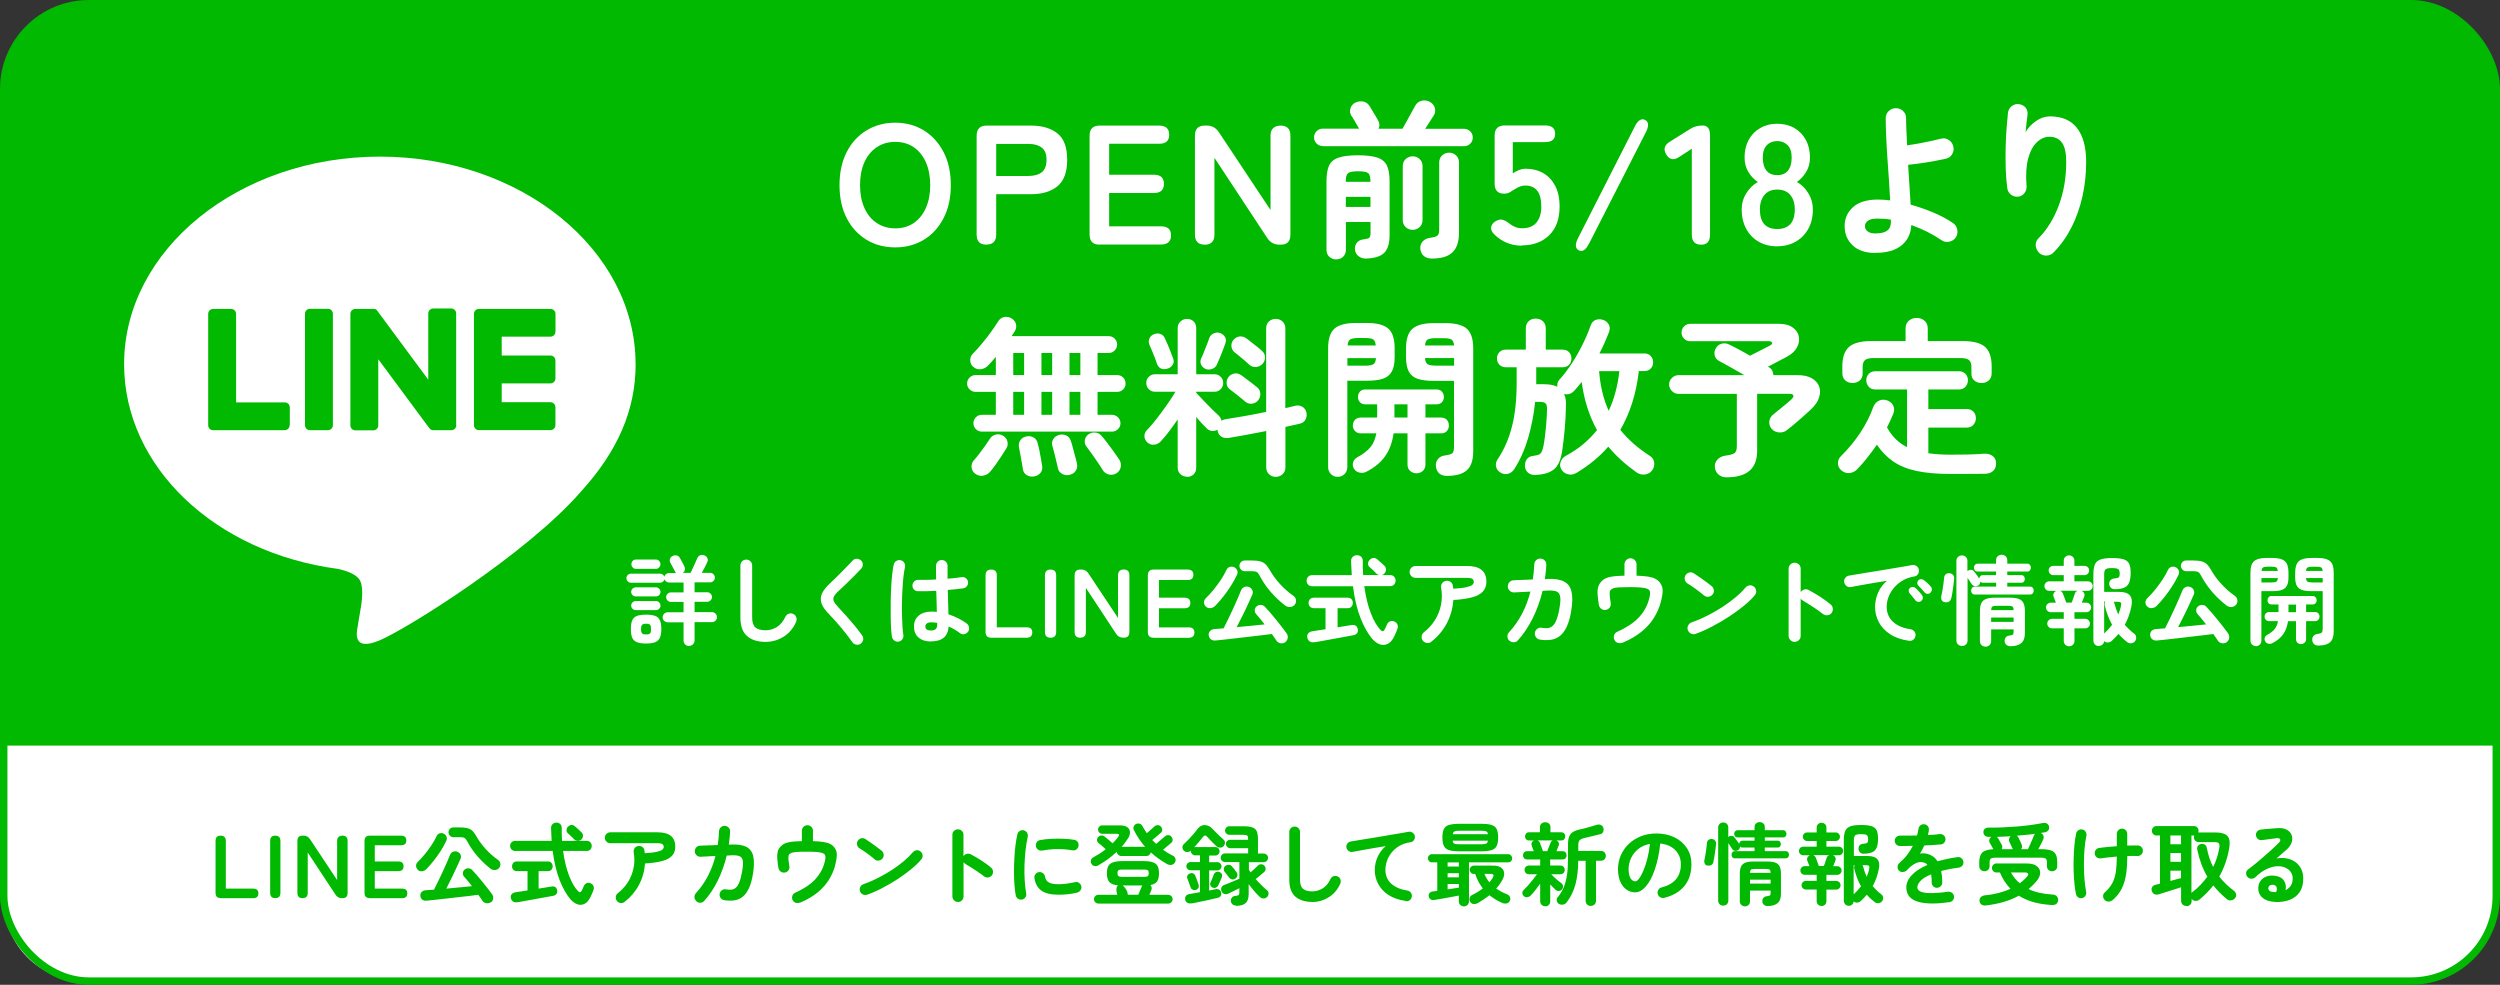 <?xml version="1.0" encoding="UTF-8"?><svg id="_レイヤー_2" xmlns="http://www.w3.org/2000/svg" viewBox="0 0 336 132.36"><rect x="0" y="0" width="336" height="132.36" fill="#333333" stroke="none"/><defs><style>.cls-1{fill:#00b900;}.cls-1,.cls-2{stroke-width:0px;}.cls-3{fill:none;stroke:#00b900;stroke-miterlimit:10;}.cls-2{fill:#fff;}</style></defs><g id="_レイヤー_1-2"><rect class="cls-1" x=".5" y=".5" width="335" height="131.36" rx="11.46" ry="11.46"/><path class="cls-2" d="M120.32,33.25c-1.45,0-2.74-.34-3.87-1.03-1.13-.69-2.02-1.66-2.66-2.91-.64-1.26-.96-2.73-.96-4.42s.32-3.19.96-4.44c.64-1.26,1.53-2.23,2.66-2.92,1.13-.69,2.43-1.04,3.87-1.04s2.73.35,3.85,1.04c1.12.69,2,1.67,2.65,2.92s.97,2.74.97,4.44-.32,3.16-.97,4.42c-.65,1.26-1.53,2.23-2.65,2.91-1.12.68-2.4,1.03-3.85,1.03ZM120.32,30.69c.96,0,1.79-.24,2.49-.72.7-.48,1.25-1.16,1.63-2.03.39-.88.58-1.89.58-3.05s-.19-2.2-.58-3.07c-.39-.88-.93-1.55-1.63-2.03-.7-.48-1.53-.72-2.49-.72s-1.77.24-2.49.72c-.72.48-1.27,1.16-1.66,2.03-.39.88-.58,1.9-.58,3.07s.19,2.17.58,3.05c.39.88.94,1.55,1.66,2.03.72.48,1.55.72,2.49.72Z"/><path class="cls-2" d="M132.56,32.88c-.87,0-1.3-.45-1.3-1.35v-13.3c0-.9.45-1.35,1.35-1.35h5.96c1.49,0,2.68.35,3.55,1.05.88.7,1.31,1.88,1.31,3.54s-.44,2.85-1.31,3.56c-.88.72-2.06,1.07-3.55,1.07h-4.68v5.42c0,.9-.44,1.35-1.33,1.35ZM133.89,23.65h4.32c.78,0,1.38-.17,1.8-.5.43-.33.64-.89.64-1.67s-.21-1.31-.64-1.64c-.43-.33-1.03-.5-1.8-.5h-4.32v4.32Z"/><path class="cls-2" d="M147.79,32.88c-.9,0-1.35-.45-1.35-1.35v-13.3c0-.9.45-1.35,1.35-1.35h8c.9,0,1.35.41,1.35,1.23s-.45,1.21-1.35,1.21h-6.72v4.16h6.01c.9,0,1.35.41,1.35,1.23s-.45,1.23-1.35,1.23h-6.01v4.48h6.97c.9,0,1.35.4,1.35,1.21s-.45,1.23-1.35,1.23h-8.25Z"/><path class="cls-2" d="M161.9,32.88c-.87,0-1.3-.45-1.3-1.35v-13.3c0-.9.43-1.35,1.3-1.35h.3c.69,0,1.23.3,1.62.89l6.94,10.46v-10.01c0-.44.12-.78.36-1s.57-.34.99-.34c.88,0,1.32.45,1.32,1.35v13.3c0,.9-.42,1.35-1.26,1.35h-.23c-.7,0-1.24-.3-1.62-.89l-7.1-10.78v10.33c0,.9-.44,1.35-1.33,1.35Z"/><path class="cls-2" d="M177.77,19.63c-.32,0-.59-.11-.82-.34-.23-.23-.34-.5-.34-.82s.11-.62.34-.84.5-.34.82-.34h4.89c-.08-.14-.18-.32-.32-.56s-.27-.47-.41-.7c-.14-.23-.24-.4-.32-.5-.18-.3-.22-.63-.11-.97s.32-.6.64-.76c.37-.17.73-.22,1.09-.15.36.07.64.28.86.63.06.11.17.29.32.54.15.25.3.51.46.76.15.26.26.44.32.55.24.4.27.78.09,1.17h3.22c.14-.24.32-.58.55-.99s.45-.83.67-1.22c.22-.4.37-.67.45-.82.2-.38.49-.62.87-.72.38-.1.75-.06,1.12.13.33.18.56.44.67.78s.08.67-.1,1c-.11.17-.27.43-.5.79-.23.36-.46.71-.69,1.06h5.21c.33,0,.62.11.85.34s.34.51.34.84-.11.59-.34.82c-.23.23-.51.34-.85.34h-18.96ZM179.58,34.87c-.35,0-.66-.12-.91-.35-.26-.24-.39-.55-.39-.95v-9.16c0-.91.11-1.63.34-2.14.23-.51.65-.87,1.27-1.08.62-.21,1.49-.32,2.62-.32s2.02.11,2.63.32c.61.21,1.03.58,1.27,1.08.24.51.35,1.22.35,2.14v7.15c0,1.16-.25,1.97-.74,2.44-.5.47-1.31.72-2.46.75-.38,0-.71-.11-.99-.33s-.44-.53-.47-.92c-.02-.38.09-.69.32-.94.23-.24.52-.37.87-.39.38-.05.63-.12.74-.22.11-.1.17-.32.17-.65v-1.46h-3.31v3.72c0,.4-.13.71-.38.95-.25.24-.56.35-.93.35ZM180.88,24.43h3.31v-.02c0-.59-.1-.97-.31-1.14-.21-.17-.65-.25-1.34-.25s-1.15.08-1.36.25c-.21.17-.31.55-.31,1.14v.02ZM180.88,27.81h3.31v-1.35h-3.31v1.35ZM189.86,30.89c-.37,0-.68-.12-.94-.37-.26-.24-.39-.56-.39-.96v-7.22c0-.4.13-.72.39-.96.26-.24.57-.37.94-.37s.68.12.94.37c.26.24.39.56.39.96v7.22c0,.4-.13.72-.39.96-.26.24-.57.37-.94.37ZM192.44,34.75c-.44,0-.8-.11-1.07-.34-.27-.23-.43-.55-.48-.96-.03-.4.08-.73.32-1,.24-.27.59-.44,1.05-.5.49-.06.8-.16.95-.3.14-.14.22-.4.22-.78v-9.02c0-.4.13-.72.39-.96.26-.24.57-.37.94-.37s.68.12.94.37c.26.24.39.56.39.96v9.39c0,1.22-.29,2.11-.87,2.67-.58.56-1.5.84-2.76.84Z"/><path class="cls-2" d="M204.56,33.02c-1.45,0-2.69-.5-3.72-1.51-.33-.32-.48-.64-.43-.97.05-.33.24-.59.57-.79.35-.21.66-.29.94-.22s.58.23.91.49c.24.2.51.36.8.48s.6.18.94.18c.85,0,1.5-.25,1.93-.77.43-.51.65-1.22.65-2.14,0-.99-.19-1.71-.56-2.16-.37-.45-.9-.67-1.57-.67-.23,0-.45.03-.65.1-.21.07-.39.16-.56.26-.3.17-.57.33-.8.49-.23.16-.52.24-.87.24-.84,0-1.26-.45-1.26-1.35v-6.47c0-.9.46-1.35,1.37-1.35h5.41c.9,0,1.35.37,1.35,1.12s-.45,1.12-1.35,1.12h-4.34v4.2c.26-.18.54-.33.85-.45s.61-.17.91-.17c.85,0,1.62.19,2.3.57.68.38,1.22.95,1.62,1.69.4.75.61,1.68.61,2.81,0,1.66-.46,2.95-1.39,3.86-.93.91-2.15,1.37-3.66,1.37Z"/><path class="cls-2" d="M213.53,32.79c-.41.82-.86,1.1-1.35.85-.47-.26-.51-.79-.11-1.6l7.68-15.1c.2-.4.42-.66.65-.8.24-.14.47-.14.7-.02.49.26.53.78.14,1.58l-7.7,15.1Z"/><path class="cls-2" d="M228.61,32.88c-.82,0-1.23-.45-1.23-1.35v-11.54l-1.64,1.07c-.76.52-1.36.43-1.78-.27-.44-.7-.28-1.29.48-1.76l2.74-1.71c.27-.17.54-.29.8-.35.26-.07.56-.1.89-.1.64,0,.96.45.96,1.35v13.32c0,.9-.4,1.35-1.21,1.35Z"/><path class="cls-2" d="M238.86,33.11c-.94,0-1.77-.21-2.49-.62s-1.28-.99-1.68-1.74c-.4-.75-.61-1.61-.61-2.58,0-.81.21-1.54.63-2.21.42-.66.93-1.16,1.54-1.5-.52-.35-.94-.8-1.28-1.36-.33-.56-.5-1.21-.5-1.95,0-.9.19-1.69.56-2.36.37-.68.89-1.21,1.55-1.59.66-.38,1.42-.57,2.27-.57s1.63.19,2.3.57c.66.38,1.18.91,1.55,1.59s.56,1.47.56,2.36c0,.75-.17,1.4-.51,1.95-.34.56-.76,1.01-1.25,1.36.61.33,1.12.83,1.53,1.5.41.66.62,1.4.62,2.21,0,.99-.21,1.85-.62,2.59-.41.74-.97,1.31-1.69,1.72s-1.55.62-2.49.62ZM238.86,30.78c.76,0,1.34-.22,1.75-.65.4-.43.61-1.09.61-1.98,0-.82-.2-1.47-.61-1.95-.4-.48-.99-.72-1.75-.72s-1.32.24-1.72.72c-.4.48-.61,1.13-.61,1.95,0,1.75.78,2.63,2.33,2.63ZM238.86,23.54c.64,0,1.12-.21,1.45-.62.33-.41.49-.99.49-1.74s-.18-1.3-.55-1.67c-.37-.37-.83-.55-1.39-.55s-1.03.18-1.39.55c-.37.37-.55.92-.55,1.67s.16,1.33.49,1.74c.33.41.81.62,1.45.62Z"/><path class="cls-2" d="M252.07,34c-1.33,0-2.35-.34-3.07-1.02s-1.08-1.54-1.08-2.59.38-1.87,1.13-2.55,1.87-1.02,3.35-1.02c.26,0,.53.01.8.03.27.02.56.05.84.08-.04-.85-.1-1.78-.17-2.78-.07-1-.14-2-.21-3.02-.07-1.01-.12-1.97-.16-2.88-.04-.91-.06-1.69-.06-2.36,0-.38.13-.7.4-.96.27-.26.59-.39.97-.39s.7.13.97.39.4.58.4.96c0,.44.01.98.04,1.61.02.63.06,1.31.1,2.04.44-.06.93-.14,1.47-.24.54-.1,1.08-.21,1.61-.32s1-.22,1.42-.33c.38-.11.74-.06,1.06.14.33.2.54.48.63.85.11.37.06.72-.13,1.06s-.48.55-.86.63c-.75.17-1.58.33-2.51.48-.93.15-1.78.27-2.56.34.06.94.12,1.88.18,2.81s.11,1.77.16,2.54c1.04.29,2.06.65,3.06,1.07s1.89.9,2.65,1.42c.3.21.49.51.56.89s0,.73-.22,1.05c-.21.3-.51.49-.89.56s-.72,0-1.03-.22c-1.19-.81-2.54-1.49-4.04-2.03-.06,1.16-.5,2.07-1.31,2.74-.82.67-1.98,1-3.51,1ZM252.07,31.37c.7,0,1.22-.12,1.56-.37.34-.24.51-.63.51-1.17v-.3c-.3-.06-.61-.1-.91-.12-.31-.02-.61-.03-.91-.03-.58,0-1,.09-1.27.29s-.4.43-.4.72.12.51.35.7c.24.19.59.29,1.06.29Z"/><path class="cls-2" d="M274.05,33.96c-.27-.26-.42-.58-.45-.96-.02-.38.1-.71.38-.98,1.16-1.17,2.07-2.65,2.73-4.43.66-1.78.99-3.72.99-5.83,0-1.19-.19-2.05-.57-2.58-.38-.53-.95-.8-1.69-.8-.61,0-1.17.25-1.69.74s-.91,1.23-1.17,2.21-.33,2.2-.21,3.68c.03.35-.07.67-.29.95s-.51.44-.86.47c-.37.03-.68-.06-.95-.27s-.43-.5-.49-.85c-.11-.79-.17-1.66-.21-2.62-.03-.95-.03-1.9-.01-2.86.02-.95.06-1.83.13-2.65.06-.82.12-1.49.18-2.02.05-.37.21-.66.5-.89s.62-.32.98-.27c.38.05.68.21.9.48.22.27.3.61.24,1.01-.03.27-.07.62-.13,1.05-.05.43-.09.83-.12,1.21.35-.59.82-1.09,1.42-1.5.59-.4,1.21-.61,1.85-.61,1.63,0,2.85.53,3.66,1.59.81,1.06,1.21,2.57,1.21,4.54,0,1.57-.16,3.1-.49,4.58-.33,1.48-.81,2.87-1.46,4.16-.65,1.29-1.46,2.43-2.43,3.42-.26.27-.58.41-.97.42-.39,0-.72-.12-.99-.38Z"/><path class="cls-2" d="M131.97,58.01c-.32,0-.59-.11-.81-.33-.22-.22-.33-.48-.33-.79s.11-.59.33-.81c.22-.22.49-.33.81-.33h1.87v-3.08h-2.72c-.3,0-.57-.11-.8-.33s-.34-.48-.34-.79c0-.32.11-.59.34-.81.23-.22.49-.33.8-.33h2.72v-2.44c-.18.21-.36.42-.54.62-.18.2-.35.38-.51.55-.27.27-.6.44-.97.49-.37.05-.71-.06-1.02-.33-.26-.21-.39-.5-.4-.87,0-.37.11-.66.35-.89.37-.37.77-.81,1.2-1.33s.85-1.04,1.23-1.58c.39-.53.7-.99.93-1.37.21-.37.5-.58.86-.65s.69,0,.99.19c.32.2.52.46.59.78.08.32.02.63-.16.94-.06.11-.13.21-.21.32s-.15.22-.23.34h13.07c.3,0,.57.11.79.33.22.22.33.48.33.79,0,.32-.11.59-.33.81-.22.22-.48.33-.79.33h-1.51v2.97h2.63c.32,0,.59.11.81.33.22.22.33.49.33.81s-.11.57-.33.79c-.22.22-.49.33-.81.33h-2.63v3.08h1.94c.3,0,.57.11.8.33s.34.49.34.81-.11.57-.34.79c-.23.22-.5.33-.8.33h-17.5ZM131.06,63.66c-.29-.21-.45-.5-.48-.87-.03-.37.08-.68.32-.94.2-.21.43-.5.7-.85.27-.35.53-.71.79-1.07.26-.37.47-.68.64-.94.18-.3.45-.5.79-.58s.66-.04.95.13c.32.17.53.42.62.76s.05.67-.14.97c-.17.27-.38.61-.64,1.01-.26.4-.53.78-.8,1.17-.27.38-.52.69-.73.94-.24.29-.56.47-.94.54-.38.07-.74-.02-1.07-.26ZM136.18,50.41h1.46v-2.97h-1.46v2.97ZM136.18,55.75h1.46v-3.08h-1.46v3.08ZM139.01,64.02c-.37.08-.7.02-1-.16-.31-.18-.48-.45-.53-.8-.03-.21-.08-.51-.15-.9-.07-.39-.14-.77-.21-1.15-.07-.38-.13-.68-.17-.89-.06-.37,0-.69.19-.96s.45-.44.79-.5c.37-.08.69-.03.98.13.29.16.48.44.57.83.06.2.13.5.21.89.08.4.15.79.22,1.18.07.39.12.69.15.9.06.38,0,.7-.21.95-.2.25-.48.42-.85.49ZM139.97,50.41h1.44v-2.97h-1.44v2.97ZM139.97,55.75h1.44v-3.08h-1.44v3.08ZM143.78,63.82c-.38.09-.72.05-1.03-.13-.31-.18-.5-.43-.57-.77-.05-.24-.11-.55-.21-.92s-.18-.75-.27-1.12c-.09-.37-.18-.67-.25-.9-.11-.37-.07-.69.11-.97.18-.28.44-.47.78-.56.35-.09.68-.06.98.08s.51.41.62.79c.08.21.16.51.26.9.1.39.2.77.31,1.15.11.38.18.69.23.91.08.37.03.69-.15.98-.18.29-.45.47-.81.55ZM143.74,50.41h1.46v-2.97h-1.46v2.97ZM143.74,55.75h1.46v-3.08h-1.46v3.08ZM150.04,63.61c-.32.2-.66.25-1.02.16-.36-.09-.63-.29-.81-.59-.15-.26-.37-.59-.64-.99-.27-.4-.55-.8-.83-1.2-.28-.4-.52-.72-.72-.98s-.27-.54-.22-.86c.05-.31.21-.57.47-.76.27-.2.58-.29.91-.26.33.02.62.16.85.42s.49.59.8.99c.3.4.6.81.89,1.21.29.4.52.74.69.99.21.32.29.66.22,1.02-.07.36-.26.64-.58.86Z"/><path class="cls-2" d="M159.54,64.07c-.33,0-.63-.11-.88-.33-.25-.22-.38-.52-.38-.9v-6.47c-.38.56-.77,1.11-1.18,1.64-.4.53-.78.98-1.13,1.35-.24.24-.54.38-.88.41s-.64-.08-.9-.32c-.24-.23-.37-.5-.38-.82,0-.32.1-.59.33-.82.37-.37.79-.86,1.27-1.47.48-.62.95-1.26,1.42-1.92.46-.66.85-1.25,1.15-1.77h-2.76c-.32,0-.59-.11-.82-.34s-.34-.51-.34-.85.11-.59.34-.82.5-.34.82-.34h3.06v-6.19c0-.38.13-.68.38-.91.25-.23.54-.34.88-.34s.64.11.88.34.35.53.35.91v6.19h2.47c.32,0,.59.11.82.34s.34.5.34.82c0,.34-.11.62-.34.85s-.5.34-.82.34h-2.47v.14c.27.29.6.64.98,1.04.38.4.76.79,1.14,1.17.38.37.69.66.91.86.2.2.32.43.37.69.17-.12.36-.19.57-.21.72-.11,1.56-.25,2.52-.42.97-.17,1.94-.36,2.91-.56v-11.22c0-.4.13-.71.38-.94.25-.23.55-.34.9-.34s.66.11.91.34c.26.23.39.54.39.94v10.71c.26-.06.5-.12.73-.17.23-.05.44-.1.64-.15.35-.08.67-.02.95.16.28.18.45.44.52.78.06.35.01.66-.14.94-.15.27-.4.45-.75.53-.29.06-.6.13-.92.21-.33.08-.67.15-1.02.23v5.44c0,.38-.13.69-.39.92-.26.24-.56.35-.91.35s-.65-.12-.9-.35c-.25-.24-.38-.54-.38-.92v-4.89c-.88.18-1.77.35-2.65.51s-1.68.3-2.4.42c-.38.06-.72,0-1-.19-.29-.19-.46-.48-.5-.86l-.02-.07c-.21.15-.45.21-.72.18-.27-.03-.5-.14-.7-.34-.18-.17-.4-.39-.65-.66s-.51-.56-.77-.87v6.81c0,.38-.12.68-.35.9-.24.22-.53.33-.88.33ZM156.98,49.52c-.32.12-.62.13-.89.03-.27-.1-.47-.32-.59-.65-.06-.21-.16-.48-.29-.81-.13-.33-.26-.66-.4-.99s-.25-.6-.34-.8c-.11-.29-.1-.57.02-.83.12-.27.33-.45.62-.56.32-.12.62-.12.89-.01.27.11.47.32.59.63.09.18.21.45.35.79.14.34.29.69.42,1.03s.24.61.3.81c.12.3.11.58-.02.82-.14.24-.36.43-.66.55ZM162.03,49.58c-.29-.12-.49-.32-.61-.58-.11-.27-.11-.54.01-.81.11-.21.23-.5.37-.85.14-.35.27-.7.41-1.04.14-.34.24-.62.3-.83.12-.32.33-.54.62-.67.29-.13.58-.14.87-.03.29.11.51.28.65.53.14.24.16.53.03.87-.08.24-.19.55-.33.91-.15.37-.29.72-.43,1.07-.15.35-.27.64-.38.87-.12.26-.33.45-.62.56-.29.11-.59.12-.89.01ZM167.33,53.95c-.15-.14-.36-.31-.62-.51-.26-.21-.52-.42-.79-.63-.27-.21-.48-.38-.65-.5-.26-.2-.4-.46-.41-.8-.02-.33.08-.62.27-.87.23-.26.5-.41.82-.45s.62.05.91.26c.17.12.39.29.66.49.27.21.55.41.82.62.27.21.49.38.64.51.26.23.4.51.41.86.01.34-.1.65-.34.93-.23.24-.51.38-.84.4-.34.02-.63-.08-.89-.31ZM167.9,49.01c-.14-.14-.34-.31-.59-.53-.26-.21-.52-.43-.78-.65-.26-.22-.47-.39-.64-.51-.24-.21-.37-.48-.39-.81-.02-.33.08-.61.3-.86.24-.26.52-.4.83-.43.31-.03.61.06.9.27.17.12.38.29.65.5.27.21.54.43.81.64.27.21.49.4.64.55.26.23.39.51.39.86s-.12.64-.37.9c-.24.24-.53.37-.87.39-.34.01-.63-.09-.89-.32Z"/><path class="cls-2" d="M179.78,64.09c-.35,0-.65-.12-.9-.37-.25-.24-.38-.56-.38-.94v-15.99c0-1.25.29-2.12.86-2.63.57-.5,1.52-.75,2.84-.75h1.51c1.34,0,2.3.25,2.87.75.57.5.86,1.38.86,2.63v1.19c0,.84-.12,1.49-.38,1.95-.25.46-.65.79-1.19.97-.54.18-1.26.27-2.16.27h-2.63v11.61c0,.38-.13.69-.38.94-.25.24-.56.37-.93.37ZM181.09,49.15h2.38c.53,0,.9-.07,1.11-.19.21-.13.32-.41.35-.83h-3.84v1.03ZM181.11,46.43h3.79c-.03-.41-.15-.68-.34-.81-.2-.13-.56-.19-1.1-.19h-.91c-.52,0-.88.07-1.08.19-.21.13-.32.4-.35.81ZM190.38,63.61c-.33,0-.62-.11-.86-.32-.24-.21-.35-.5-.35-.87v-4.18h-1.87c-.17,1.2-.54,2.22-1.13,3.06-.59.84-1.43,1.54-2.52,2.1-.3.15-.62.19-.96.11s-.59-.27-.75-.57c-.14-.26-.16-.53-.08-.81.08-.28.27-.51.56-.67.76-.41,1.34-.86,1.75-1.34.4-.48.67-1.11.81-1.88h-2.08c-.33,0-.6-.1-.79-.31-.19-.21-.29-.45-.29-.74,0-.3.1-.56.29-.76.19-.21.45-.31.79-.31h2.19v-1.78h-1.6c-.3,0-.54-.09-.72-.29s-.26-.42-.26-.7.09-.51.26-.71.42-.3.72-.3h9.57c.32,0,.57.1.74.3.17.2.26.43.26.71s-.09.51-.26.7c-.18.19-.42.29-.74.29h-1.48v1.78h2.1c.33,0,.59.1.78.31.18.21.27.46.27.76s-.09.54-.27.74c-.18.21-.44.31-.78.31h-2.1v4.18c0,.37-.12.65-.35.87-.24.21-.51.32-.83.32ZM187.41,56.12h1.76v-1.78h-1.76v1.78ZM194.45,63.96c-.44,0-.79-.12-1.04-.35-.25-.24-.39-.55-.42-.95-.05-.37.05-.68.27-.96s.53-.43.91-.48c.58-.08.93-.19,1.06-.34.13-.15.19-.44.19-.87v-8.82h-2.72c-.88,0-1.6-.09-2.15-.27-.55-.18-.95-.51-1.2-.97s-.38-1.12-.38-1.95v-1.17c0-1.26.29-2.15.87-2.65.58-.5,1.53-.75,2.86-.75h1.6c1.33,0,2.27.25,2.84.75.57.5.86,1.39.86,2.65v13.84c0,1.16-.28,2-.83,2.51-.56.52-1.47.78-2.73.78ZM191.53,46.43h3.91c-.05-.41-.17-.68-.37-.8-.2-.12-.56-.18-1.1-.18h-.98c-.52,0-.88.06-1.1.18s-.33.39-.37.8ZM192.99,49.15h2.44v-1.03h-3.91c.03.43.15.7.35.83.21.13.58.19,1.11.19Z"/><path class="cls-2" d="M206.38,63.84c-.41.01-.75-.08-1-.3-.26-.21-.4-.51-.43-.89-.01-.35.07-.65.24-.91s.45-.41.81-.46c.35-.05.61-.1.79-.17.17-.07.31-.19.4-.37.09-.17.17-.44.25-.79.08-.4.15-.88.22-1.44.07-.56.12-1.15.17-1.77s.08-1.18.09-1.7c.01-.4-.05-.67-.18-.81-.14-.14-.4-.22-.8-.22h-.62c-.15,1.58-.46,3.17-.91,4.76-.46,1.59-1.08,3-1.87,4.24-.2.33-.48.56-.83.66-.36.11-.71.05-1.06-.16-.32-.2-.51-.46-.58-.79-.07-.33-.01-.64.17-.92.88-1.31,1.54-2.79,1.96-4.44.43-1.65.64-3.64.64-5.97v-2.03h-1.44c-.37,0-.66-.11-.88-.34-.22-.23-.33-.51-.33-.84s.11-.62.33-.85c.22-.23.51-.34.88-.34h2.67v-2.83c0-.43.13-.76.38-.99.25-.24.57-.35.95-.35s.7.12.96.35c.26.24.39.57.39.99v2.83h2.26c.37,0,.65.11.87.34.21.23.32.51.32.85s-.11.62-.32.84c-.21.23-.5.34-.87.34h-3.54v2.28h1.05c.73,0,1.32.11,1.78.34-.01-.17,0-.33.03-.49.04-.16.12-.31.24-.45.56-.61,1.12-1.34,1.67-2.18.55-.84,1.04-1.71,1.48-2.6.44-.89.78-1.7,1.03-2.43.14-.43.37-.7.7-.83.33-.13.68-.13,1.06.01.3.11.54.31.71.6.17.3.17.65.02,1.06-.18.46-.38.92-.58,1.39-.21.47-.44.95-.7,1.44h6.03c.37,0,.65.11.87.34.21.23.32.51.32.85s-.11.62-.32.84c-.21.23-.5.34-.87.34h-.73c-.18,1.55-.48,2.99-.9,4.29-.42,1.31-.95,2.51-1.59,3.61.52.65,1.11,1.27,1.77,1.85.66.58,1.4,1.13,2.2,1.65.33.2.53.49.58.87.05.38-.03.72-.24,1.03-.24.35-.58.55-.99.6-.42.05-.8-.04-1.15-.29-1.48-1.05-2.74-2.2-3.79-3.45-1.16,1.34-2.57,2.5-4.23,3.5-.4.24-.79.31-1.19.21-.4-.11-.69-.32-.87-.64-.2-.32-.24-.66-.11-1.02.12-.36.36-.64.71-.83.85-.46,1.63-.97,2.32-1.55.69-.58,1.31-1.21,1.86-1.9-1.05-1.89-1.74-4.04-2.06-6.47-.15.2-.31.4-.48.59-.17.2-.33.39-.5.57-.4.44-.86.59-1.39.46.11.21.18.46.22.73s.05.58.03.91c-.01,1.05-.07,2.08-.16,3.07-.09,1-.2,1.92-.32,2.78-.17,1.28-.54,2.15-1.12,2.63-.58.47-1.4.72-2.47.75ZM216.21,55.21c.38-.81.69-1.66.92-2.55.24-.89.41-1.82.51-2.78h-2.72c.08.99.22,1.93.43,2.81.21.88.5,1.72.85,2.51Z"/><path class="cls-2" d="M232.1,64.16c-.46,0-.83-.12-1.12-.37-.29-.24-.46-.57-.5-.98-.05-.4.07-.74.34-1.04.27-.3.65-.48,1.12-.54.59-.08.99-.19,1.19-.34.2-.15.3-.46.3-.94v-7.01h-7.84c-.33,0-.63-.13-.88-.38-.25-.25-.38-.54-.38-.88s.12-.65.38-.89c.25-.24.54-.37.88-.37h8.84c-.59-.35-1.2-.7-1.82-1.05-.62-.35-1.15-.64-1.59-.87-.29-.15-.48-.4-.56-.73s-.04-.65.13-.94c.18-.33.45-.55.8-.64.35-.09.68-.05,1,.11.35.17.78.38,1.28.65.5.27,1.01.55,1.53.86.26-.14.57-.3.94-.48.37-.18.71-.36,1.04-.53.33-.17.55-.28.67-.34.24-.12.35-.25.32-.39-.03-.14-.18-.21-.43-.21h-10.58c-.32,0-.59-.11-.82-.34s-.34-.5-.34-.82.11-.6.34-.83c.23-.24.5-.35.82-.35h11.9c.79,0,1.42.16,1.87.49.46.33.74.73.83,1.21.1.48.02.97-.24,1.46-.26.5-.72.92-1.37,1.27-.33.18-.73.39-1.19.63-.46.24-.91.47-1.35.7l.18.11c.2.12.34.27.42.46s.13.37.13.57h3.27c.78,0,1.41.14,1.9.42.49.28.81.65.98,1.1.17.45.16.95-.01,1.49-.17.54-.53,1.06-1.06,1.56-.27.26-.6.56-.98.9-.38.34-.77.68-1.17,1.02s-.77.64-1.12.91c-.29.23-.64.33-1.05.3-.41-.03-.75-.2-1.01-.5-.24-.3-.34-.64-.29-1.02.05-.37.24-.68.56-.93.23-.18.5-.4.82-.66.32-.26.62-.51.91-.75s.5-.43.64-.55c.24-.21.34-.4.3-.55s-.22-.23-.53-.23h-4.34v7.68c0,2.36-1.36,3.54-4.09,3.54Z"/><path class="cls-2" d="M262.12,63.7c-1.8,0-3.32-.14-4.57-.41-1.25-.27-2.29-.7-3.13-1.29s-1.56-1.33-2.17-2.23c-.84,1.23-1.72,2.34-2.65,3.31-.29.29-.63.46-1.03.5-.4.04-.76-.08-1.1-.37-.3-.26-.45-.58-.45-.95s.14-.69.4-.95c.99-.97,1.85-2.02,2.59-3.13.74-1.11,1.33-2.28,1.77-3.5.17-.41.43-.69.78-.84s.72-.16,1.1-.02c.38.15.65.39.8.72.15.33.15.68,0,1.06-.12.29-.25.59-.39.9-.14.31-.29.62-.46.93.64,1.2,1.54,2.09,2.7,2.67v-7.75h-4.27c-.37,0-.66-.12-.88-.37s-.33-.53-.33-.87.11-.62.33-.86.51-.35.88-.35h11.24c.37,0,.66.12.88.35.22.24.33.52.33.86s-.11.62-.33.87c-.22.24-.51.37-.88.37h-4.11v2.63h5.16c.38,0,.68.12.9.35s.33.53.33.88-.11.63-.33.88c-.22.25-.52.38-.9.38h-5.16v3.45c.44.06.91.11,1.39.14.49.03,1,.05,1.55.05.75,0,1.5,0,2.27-.02.77-.02,1.53-.05,2.27-.11.44-.03.82.06,1.14.29.32.22.48.56.48,1.02s-.14.8-.43,1.04c-.29.24-.66.35-1.12.35s-.97,0-1.54.01c-.57,0-1.13.01-1.67.01h-1.41ZM248.98,51.48c-.38,0-.7-.12-.97-.35-.27-.24-.4-.56-.4-.97v-.91c0-1.22.3-2.09.89-2.62.59-.53,1.61-.79,3.04-.79h4.57v-1.69c0-.44.14-.79.43-1.04.29-.25.64-.38,1.05-.38s.78.12,1.07.38c.29.25.43.6.43,1.04v1.69h4.68c1.43,0,2.44.26,3.03.79.59.53.88,1.4.88,2.62v.91c0,.41-.13.74-.39.97-.26.24-.58.35-.96.35s-.71-.11-.97-.33c-.27-.22-.4-.54-.4-.95v-.87c0-.44-.11-.75-.33-.94-.22-.18-.62-.27-1.2-.27h-11.58c-.56,0-.96.09-1.18.27-.22.18-.33.5-.33.94v.87c0,.41-.13.73-.4.95-.27.22-.59.33-.97.33Z"/><path class="cls-2" d="M92.63,86.83c-.21,0-.39-.07-.54-.21-.15-.14-.22-.32-.22-.55v-2.43h-2.13c-.18,0-.34-.07-.48-.2-.14-.13-.2-.29-.2-.48s.07-.34.2-.47c.14-.13.29-.2.48-.2h2.13v-1.39h-1.7c-.17,0-.33-.06-.45-.19-.13-.13-.19-.28-.19-.45s.06-.33.19-.45c.13-.13.28-.19.45-.19h1.7v-1.33h-1.94c-.14,0-.27-.04-.38-.12-.11-.08-.19-.19-.24-.31-.03.12-.1.23-.21.32-.1.09-.23.14-.37.14h-3.93c-.17,0-.31-.06-.43-.18-.12-.12-.18-.27-.18-.43s.06-.31.18-.43c.12-.12.26-.18.43-.18h3.93c.13,0,.25.04.35.12.1.08.17.18.21.3.03-.15.11-.27.22-.36.11-.09.25-.14.41-.14h.96s-.07-.07-.1-.11c-.03-.03-.05-.07-.07-.12-.03-.08-.09-.19-.17-.33s-.16-.29-.24-.45c-.08-.15-.15-.28-.21-.39-.09-.17-.1-.34-.04-.51.06-.17.17-.3.34-.38.17-.09.36-.11.54-.08.19.04.33.14.43.31.06.1.13.24.22.39.08.16.16.31.24.46s.14.28.18.37c.07.16.08.31.04.45-.04.14-.13.26-.25.36h1.03c.05-.11.12-.25.2-.43s.17-.37.26-.57c.09-.2.18-.39.26-.57s.14-.32.18-.41c.08-.19.21-.32.4-.39.19-.07.38-.05.57.03.19.08.32.21.39.38s.06.35-.03.54c-.07.16-.18.37-.32.65-.14.27-.28.53-.4.77h1.11c.17,0,.33.06.45.19.13.13.19.28.19.45s-.06.33-.19.45c-.13.13-.28.19-.45.19h-2.09v1.33h1.7c.17,0,.33.06.45.19.13.13.19.28.19.45s-.06.33-.19.45c-.13.13-.28.19-.45.19h-1.7v1.39h2.34c.18,0,.34.07.47.2.13.13.2.29.2.47s-.07.35-.2.48c-.13.13-.29.2-.47.2h-2.34v2.43c0,.23-.07.41-.22.55-.14.14-.32.21-.53.21ZM86.83,86.49c-.52,0-.93-.06-1.23-.18-.3-.12-.51-.32-.63-.6-.12-.28-.18-.67-.18-1.16s.06-.9.18-1.18c.12-.28.33-.47.63-.59.3-.11.71-.17,1.23-.17s.93.06,1.23.17c.3.11.51.31.63.59.13.28.19.67.19,1.18s-.06.87-.19,1.16c-.13.28-.34.48-.63.6-.3.12-.71.18-1.23.18ZM85.44,80.16c-.17,0-.31-.06-.43-.18s-.18-.27-.18-.43.06-.31.18-.43c.12-.12.26-.18.43-.18h2.72c.17,0,.31.06.43.18.12.12.18.27.18.43s-.06.31-.18.43c-.12.12-.26.18-.43.18h-2.72ZM85.44,82c-.17,0-.31-.06-.43-.18s-.18-.27-.18-.43.06-.31.18-.43.26-.18.43-.18h2.72c.17,0,.31.06.43.18.12.12.18.27.18.43s-.06.31-.18.43c-.12.12-.26.18-.43.18h-2.72ZM85.47,76.46c-.17,0-.31-.06-.43-.19-.12-.13-.18-.27-.18-.44,0-.17.06-.32.18-.45s.27-.18.43-.18h2.67c.17,0,.32.06.44.18s.18.27.18.45-.06.31-.18.44c-.12.13-.27.19-.44.19h-2.67ZM86.83,85.27c.27,0,.45-.05.54-.14.09-.1.13-.29.13-.58s-.04-.47-.13-.57c-.09-.1-.27-.15-.54-.15s-.44.05-.53.15c-.09.1-.14.29-.14.57s.05.48.14.58c.09.1.27.14.53.14Z"/><path class="cls-2" d="M102.88,86.27c-1.05,0-1.87-.26-2.47-.78-.6-.52-.9-1.35-.9-2.51v-6.98c0-.22.08-.4.23-.56.15-.15.34-.23.56-.23s.4.08.56.23c.15.15.23.34.23.56v6.98c0,.65.15,1.1.44,1.35.29.25.74.38,1.35.38.54,0,1.05-.14,1.52-.43s.86-.75,1.16-1.39c.1-.2.25-.34.46-.41.21-.07.41-.06.6.04.2.09.33.24.4.45s.05.41-.03.62c-.38.86-.94,1.53-1.68,1.99s-1.55.69-2.43.69Z"/><path class="cls-2" d="M115.67,86.52c-.17.12-.37.16-.59.12-.22-.04-.39-.14-.51-.31-.3-.43-.63-.87-1-1.33-.37-.46-.74-.91-1.11-1.33-.37-.42-.7-.78-.99-1.08-.52-.51-.86-.98-1.03-1.43-.17-.44-.17-.89.01-1.33.18-.44.55-.91,1.09-1.42.18-.17.4-.38.66-.63.26-.25.53-.52.82-.81s.57-.58.84-.86.52-.54.73-.77c.15-.16.33-.24.56-.24.22,0,.41.07.57.22.16.14.24.32.24.54s-.07.41-.22.57c-.31.33-.64.68-1.01,1.05-.37.37-.73.72-1.08,1.06-.35.34-.65.62-.9.84-.34.31-.56.58-.67.8-.11.22-.11.44,0,.66.11.22.32.49.62.81.3.31.63.67,1.01,1.1.38.43.76.87,1.15,1.33.38.46.72.9,1.01,1.32.13.17.18.36.14.58-.04.22-.15.39-.32.52Z"/><path class="cls-2" d="M120.8,86.23c-.22.04-.41,0-.59-.13-.17-.12-.28-.29-.33-.5-.05-.29-.09-.68-.12-1.18-.03-.5-.04-1.06-.05-1.68,0-.62,0-1.26,0-1.93.01-.67.04-1.32.07-1.95.03-.63.08-1.21.14-1.73.06-.52.12-.94.2-1.26.05-.21.17-.37.35-.48.18-.11.38-.14.59-.09.21.05.37.17.48.35.11.18.14.38.09.59-.08.32-.14.73-.2,1.22-.05.49-.1,1.02-.13,1.6-.04.58-.06,1.18-.07,1.79-.01.61-.02,1.2,0,1.77s.03,1.09.06,1.56c.03.47.07.85.12,1.14.04.21,0,.4-.12.58s-.29.28-.5.33ZM125.15,86.22c-.7,0-1.26-.17-1.68-.52s-.63-.84-.63-1.49.21-1.11.63-1.47c.42-.36,1.01-.54,1.75-.54.23,0,.46.01.69.04,0-.41-.02-.86-.03-1.34s-.03-.98-.05-1.49c-.46.03-.91.04-1.34.05s-.8,0-1.12,0c-.22,0-.4-.09-.54-.24-.14-.15-.21-.34-.2-.56.02-.21.1-.39.26-.53.15-.14.33-.21.54-.2.31,0,.67.01,1.08,0,.41,0,.85-.02,1.3-.05,0-.33-.01-.65-.01-.96v-.86c0-.22.07-.4.22-.56.15-.15.33-.23.55-.23s.41.08.56.23c.15.15.22.34.22.56,0,.27,0,.55,0,.84s0,.58,0,.88c.38-.04.74-.07,1.05-.1.32-.04.59-.07.81-.11.21-.04.4,0,.58.12.17.13.28.29.31.5.04.21-.01.4-.14.58-.13.17-.29.28-.5.3-.24.03-.55.07-.91.11-.36.04-.75.08-1.17.11.02.61.03,1.2.05,1.77s.03,1.07.04,1.5c.48.16.93.34,1.35.56.42.22.79.45,1.11.68.17.13.28.3.31.52.03.21,0,.41-.13.58s-.29.28-.5.33-.41,0-.58-.13c-.22-.17-.46-.33-.72-.48s-.53-.3-.81-.42c-.09,1.33-.87,2-2.36,2ZM125.15,84.74c.54,0,.81-.26.81-.77,0-.03,0-.06,0-.11,0-.04,0-.09,0-.14-.26-.05-.53-.08-.8-.08s-.47.05-.6.16c-.13.11-.19.24-.19.41s.06.3.18.39c.12.1.32.14.6.14Z"/><path class="cls-2" d="M133.23,85.71c-.52,0-.77-.26-.77-.77v-7.62c0-.51.25-.77.75-.77s.76.26.76.77v6.99h4c.51,0,.77.23.77.69s-.26.71-.77.71h-4.74Z"/><path class="cls-2" d="M141.19,85.71c-.5,0-.75-.26-.75-.77v-7.62c0-.51.25-.77.75-.77s.76.26.76.77v7.62c0,.52-.25.77-.76.77Z"/><path class="cls-2" d="M145.18,85.71c-.5,0-.75-.26-.75-.77v-7.62c0-.51.25-.77.75-.77h.17c.39,0,.7.17.93.51l3.98,5.99v-5.73c0-.25.07-.44.2-.58s.33-.2.57-.2c.51,0,.76.26.76.77v7.62c0,.52-.24.77-.72.77h-.13c-.4,0-.71-.17-.93-.51l-4.07-6.18v5.92c0,.52-.25.77-.76.77Z"/><path class="cls-2" d="M155.04,85.71c-.52,0-.77-.26-.77-.77v-7.62c0-.51.26-.77.77-.77h4.58c.51,0,.77.24.77.71s-.26.69-.77.69h-3.85v2.38h3.44c.51,0,.77.24.77.71s-.26.71-.77.71h-3.44v2.57h3.99c.51,0,.77.23.77.69s-.26.71-.77.71h-4.72Z"/><path class="cls-2" d="M162.06,81.52c-.17-.16-.24-.35-.24-.57,0-.22.1-.42.27-.58.33-.31.67-.69,1.03-1.13.35-.44.68-.89.99-1.35.31-.47.54-.89.72-1.28.1-.22.25-.36.46-.42.21-.06.41-.04.6.05.2.11.33.26.4.45s.05.39-.05.59c-.24.51-.52,1.01-.84,1.51-.32.5-.66.98-1.02,1.43-.36.45-.71.85-1.06,1.21-.17.17-.38.27-.62.3-.24.04-.46-.04-.65-.22ZM172.74,86.32c-.19.13-.41.17-.65.13s-.42-.16-.54-.35c-.09-.13-.18-.27-.28-.42-.1-.15-.21-.3-.33-.47-.39.05-.85.11-1.37.17-.52.06-1.07.12-1.64.19-.58.07-1.15.13-1.71.2-.56.07-1.09.12-1.58.18-.49.05-.91.1-1.25.13-.27.03-.49-.03-.65-.16-.17-.13-.26-.32-.29-.56-.02-.21.04-.39.18-.55s.33-.24.58-.26c.17-.02.36-.03.57-.05.21-.01.43-.03.67-.05.17-.34.37-.73.59-1.18.22-.45.44-.92.66-1.4.22-.48.43-.94.62-1.38.19-.44.35-.81.47-1.13.09-.22.23-.37.43-.46s.41-.09.63-.01c.22.08.37.22.46.42.09.21.09.41,0,.62-.17.38-.37.82-.6,1.32-.24.51-.48,1.03-.75,1.56s-.51,1.03-.75,1.48c.65-.06,1.31-.12,1.97-.19.66-.07,1.25-.12,1.79-.18-.2-.26-.4-.51-.6-.75-.2-.24-.37-.45-.53-.62-.14-.15-.21-.33-.2-.54,0-.21.09-.38.25-.51.17-.14.35-.21.56-.2.21,0,.39.09.54.24.21.22.45.48.71.78.26.3.53.62.8.96.27.34.53.66.77.97.24.31.46.6.64.85.14.2.2.42.16.65-.03.23-.15.42-.35.57ZM172.73,81.39c-.46-.36-.91-.75-1.34-1.18-.43-.43-.81-.88-1.16-1.35-.34-.47-.64-.93-.88-1.39-.1-.2-.2-.35-.28-.45-.08-.1-.19-.17-.31-.2-.13-.03-.31-.05-.54-.05h-.93c-.19,0-.36-.07-.5-.22-.14-.14-.21-.31-.21-.5s.07-.37.21-.51c.14-.14.31-.21.5-.21h.93c.49,0,.88.04,1.17.12.29.08.53.22.73.42.2.2.39.48.6.85.33.58.77,1.18,1.31,1.77s1.14,1.12,1.79,1.58c.2.13.32.31.36.55.04.24-.02.45-.16.64-.16.19-.36.3-.6.32-.24.02-.47-.04-.67-.19Z"/><path class="cls-2" d="M184.39,85.81c-.55-.65-1.06-1.55-1.52-2.7-.46-1.14-.81-2.58-1.03-4.32h-5.5c-.22,0-.4-.07-.53-.22-.14-.14-.2-.32-.2-.53s.07-.37.2-.52c.13-.14.31-.22.53-.22h5.34c-.02-.3-.03-.6-.05-.92s-.03-.63-.05-.96c0-.24.08-.44.23-.58.15-.14.34-.22.56-.22s.4.07.56.2c.15.14.23.33.23.58,0,.32,0,.64,0,.96.01.31.03.62.05.93h3.62c.23,0,.41.07.54.22.13.14.2.32.2.52s-.07.39-.2.53c-.13.14-.31.22-.54.22h-3.47c.19,1.4.48,2.6.87,3.61.39,1.01.82,1.76,1.3,2.26.13.14.24.2.33.18s.18-.11.26-.27c.04-.1.1-.21.16-.33.06-.13.11-.23.14-.32.09-.2.22-.33.41-.4s.38-.06.57.02c.2.09.34.22.41.4s.08.36.02.54c-.06.18-.13.36-.2.52-.07.17-.16.35-.25.55-.24.49-.52.82-.86.99-.34.17-.7.19-1.07.07-.37-.13-.73-.39-1.07-.79ZM176.6,86.31c-.24.04-.45,0-.6-.12-.16-.12-.26-.29-.3-.52-.04-.23.01-.41.14-.56.13-.14.31-.23.54-.27.06,0,.26-.04.59-.09.33-.05.72-.11,1.18-.18v-2.83h-1.57c-.22,0-.39-.07-.52-.21-.13-.14-.19-.31-.19-.5s.06-.37.19-.5c.13-.13.3-.2.52-.2h4.55c.22,0,.39.07.51.2.12.14.18.3.18.5s-.06.36-.18.5c-.12.14-.29.21-.51.21h-1.36v2.57c.46-.07.87-.13,1.22-.2.35-.06.57-.1.66-.1.23-.04.41-.02.56.08.14.1.23.25.27.46.04.21.02.39-.08.53s-.25.24-.45.28c-.08.02-.25.05-.52.1s-.6.11-.98.18c-.38.07-.79.14-1.2.22s-.82.15-1.2.22c-.38.07-.7.13-.96.17-.26.04-.42.07-.48.08ZM186.02,77.13c-.16.13-.34.19-.54.17s-.38-.1-.53-.25c-.06-.07-.15-.16-.26-.27-.11-.11-.23-.22-.34-.32s-.21-.19-.28-.25c-.14-.12-.21-.28-.2-.47,0-.19.08-.36.22-.5.14-.15.3-.23.49-.25s.36.04.52.18c.08.06.18.15.31.27.13.12.26.23.39.35.13.11.22.21.28.27.15.15.22.33.2.53-.01.21-.1.38-.26.53Z"/><path class="cls-2" d="M192.37,86.25c-.17.14-.37.2-.59.17-.22-.03-.4-.13-.54-.3-.14-.17-.2-.37-.17-.6s.13-.4.3-.54c.59-.46,1.09-1.01,1.48-1.63.39-.62.67-1.31.82-2.05s.16-1.51.02-2.3c-.04-.23,0-.43.13-.61s.29-.29.51-.32c.23-.04.43,0,.61.12s.29.3.32.52c.02.06.03.13.03.2,0,.07.01.14.02.21.79-.04,1.38-.11,1.77-.2s.66-.2.8-.31c.13-.12.2-.24.2-.36,0-.18-.06-.33-.17-.43-.11-.1-.36-.15-.73-.15h-6.92c-.22,0-.41-.08-.57-.24s-.24-.34-.24-.56.08-.42.24-.57c.16-.15.35-.23.57-.23h6.92c1.73,0,2.59.7,2.59,2.11,0,.52-.15.96-.45,1.3s-.78.61-1.43.79c-.65.18-1.5.31-2.56.37-.08,1.13-.38,2.19-.89,3.15-.52.97-1.21,1.79-2.08,2.46Z"/><path class="cls-2" d="M202.86,86.12c-.17-.15-.25-.33-.26-.56s.06-.42.21-.58c.68-.73,1.26-1.56,1.75-2.48.48-.92.86-1.92,1.13-2.99-.49.03-.94.05-1.37.07-.42.02-.7.04-.83.04-.22,0-.41-.06-.58-.22-.17-.15-.25-.34-.26-.56,0-.23.06-.42.21-.59.15-.17.34-.25.56-.26.1,0,.28-.02.55-.03s.59-.02.95-.03c.36-.01.73-.03,1.09-.05.1-.65.17-1.33.2-2.03,0-.23.1-.42.26-.57s.36-.22.58-.2c.23,0,.42.09.57.26.15.16.22.36.2.58,0,.32-.03.64-.07.96-.04.31-.07.63-.12.96l.38-.03c.95-.04,1.68.08,2.2.35s.85.72,1,1.35c.15.63.14,1.47-.03,2.53-.14.89-.34,1.61-.6,2.17-.26.56-.57.98-.93,1.26-.36.28-.77.46-1.22.52-.45.07-.95.05-1.48-.03-.22-.03-.39-.14-.52-.33-.13-.18-.18-.38-.14-.6.04-.23.16-.4.34-.53.18-.13.38-.17.6-.12.29.05.55.07.79.04.24-.03.45-.12.65-.29.2-.17.37-.44.52-.82.15-.38.29-.9.4-1.56.12-.69.16-1.21.1-1.55s-.21-.57-.46-.69c-.26-.11-.64-.16-1.16-.14-.13,0-.38.01-.75.04-.31,1.32-.76,2.55-1.33,3.7-.58,1.15-1.24,2.14-1.99,2.96-.15.17-.33.25-.56.25-.22,0-.42-.07-.58-.22Z"/><path class="cls-2" d="M218.08,86.36c-.2.09-.41.1-.62.05s-.37-.19-.47-.39c-.11-.2-.12-.41-.06-.63.07-.22.2-.37.4-.46,1.27-.58,2.25-1.22,2.92-1.94.67-.72,1.13-1.52,1.37-2.42.09-.3.14-.55.15-.74s-.02-.35-.08-.48c-.07-.1-.2-.19-.38-.25-.18-.07-.45-.11-.81-.14-.36-.03-.84-.05-1.44-.05s-1.1.01-1.45.03-.6.06-.77.12c-.17.06-.29.14-.38.24-.09.11-.13.3-.12.55,0,.25.05.65.14,1.19.04.22,0,.42-.13.6-.13.18-.31.29-.54.33-.22.04-.42-.01-.59-.14-.18-.13-.29-.31-.33-.52-.09-.56-.14-1.03-.17-1.41-.03-.38,0-.7.07-.97.07-.27.2-.51.39-.73.18-.21.39-.37.63-.48.24-.11.56-.2.96-.25s.92-.09,1.56-.1v-1.52c0-.23.08-.42.24-.58s.34-.24.56-.24.42.08.58.24.24.35.24.58v1.52c.61.02,1.12.06,1.52.12.4.06.73.16.99.29.26.13.47.31.65.54.25.34.37.72.35,1.15s-.11.95-.28,1.56c-.18.67-.48,1.33-.88,1.99s-.94,1.27-1.63,1.84c-.69.57-1.55,1.08-2.58,1.52Z"/><path class="cls-2" d="M229.03,80.04c-.33-.28-.7-.57-1.11-.87-.41-.3-.78-.55-1.11-.74-.19-.12-.31-.29-.37-.5-.05-.21-.02-.42.09-.61.12-.19.29-.32.5-.37.21-.06.42-.02.61.1.24.15.5.33.81.54.3.21.59.43.88.63.28.21.52.39.7.54.17.14.28.32.31.54.03.22-.02.42-.16.59-.14.17-.32.28-.54.31-.22.03-.42-.02-.6-.16ZM227.9,85.19c-.21.08-.42.07-.62-.03-.21-.1-.35-.25-.43-.46-.08-.21-.07-.42.03-.62s.25-.35.46-.43c.7-.24,1.4-.54,2.11-.9.71-.36,1.39-.75,2.04-1.17.65-.42,1.24-.86,1.78-1.31.54-.45.97-.88,1.32-1.3.15-.17.33-.27.56-.3.22-.03.42.04.58.18.17.14.27.32.3.54s-.04.42-.18.6c-.36.44-.83.9-1.43,1.39-.59.49-1.26.98-1.99,1.46-.73.48-1.49.92-2.26,1.33s-1.53.75-2.26,1.01Z"/><path class="cls-2" d="M241.19,86.27c-.22,0-.41-.08-.56-.24s-.24-.34-.24-.56v-9.04c0-.23.08-.42.24-.57s.34-.23.56-.23.42.08.58.23.24.34.24.57v3.15c.11-.17.27-.29.47-.35.2-.06.4-.04.59.06.51.27,1.04.58,1.58.93.54.35,1,.69,1.39,1.02.17.14.27.33.29.56.02.23-.04.43-.19.61-.14.17-.32.26-.55.28-.23.02-.43-.04-.6-.18-.24-.19-.53-.4-.84-.62-.32-.22-.64-.43-.96-.63s-.61-.38-.87-.53c-.14-.08-.24-.17-.31-.29v5.03c0,.22-.08.41-.24.56s-.35.24-.58.24Z"/><path class="cls-2" d="M256.55,86.12c-1.03-.15-1.88-.45-2.55-.9-.67-.45-1.17-.99-1.5-1.63-.33-.64-.49-1.3-.49-1.99s.14-1.35.41-1.96.66-1.13,1.18-1.58c-.52.08-1.08.17-1.67.27-.59.1-1.17.2-1.72.3-.55.1-1.04.19-1.46.27-.22.04-.41-.01-.58-.14-.17-.13-.27-.3-.31-.51-.04-.22.01-.41.14-.58.13-.17.3-.27.52-.31.28-.04.64-.1,1.07-.18.44-.07.92-.16,1.47-.24s1.09-.18,1.66-.27c.57-.1,1.12-.19,1.67-.28.54-.09,1.04-.18,1.5-.25.45-.08.82-.14,1.11-.2.2-.04.39,0,.57.13s.29.28.32.48c.04.21.01.41-.1.59s-.27.29-.48.33c-.61.1-1.15.28-1.61.56-.46.27-.85.61-1.17.99-.32.39-.56.8-.72,1.23-.16.43-.24.86-.24,1.28,0,.85.29,1.53.86,2.05.58.52,1.36.85,2.36.99.21.04.38.14.51.31s.18.37.14.58c-.03.22-.13.39-.3.52-.17.13-.37.18-.58.14ZM258.22,80.77c-.11.1-.25.14-.41.12-.16-.02-.29-.09-.39-.22-.1-.12-.22-.28-.37-.46-.15-.19-.28-.35-.41-.49-.08-.1-.12-.21-.11-.35,0-.14.06-.25.18-.35.1-.1.22-.14.36-.14.14,0,.26.05.37.15.13.11.28.26.45.45.17.18.31.35.42.5.1.12.13.26.11.42s-.09.28-.22.38ZM259.47,79.65c-.11.11-.25.17-.41.16-.16,0-.29-.07-.4-.2-.11-.12-.24-.27-.4-.45-.16-.17-.31-.33-.44-.46-.09-.09-.13-.2-.14-.34,0-.14.05-.26.15-.37.1-.1.21-.15.35-.15.14,0,.27.04.38.12.14.1.3.23.48.4.18.17.34.33.46.48.1.11.15.25.14.4,0,.15-.07.29-.18.4Z"/><path class="cls-2" d="M261.36,80.94c-.18-.04-.31-.13-.39-.28-.08-.15-.1-.32-.07-.49.05-.21.1-.47.16-.78.05-.31.1-.62.14-.94.04-.31.07-.58.09-.8.02-.23.1-.39.26-.5.15-.1.33-.14.54-.1.17.03.31.11.42.24.1.14.15.3.13.5-.03.25-.06.55-.1.88-.04.34-.09.66-.14.97-.05.31-.1.58-.16.8-.04.19-.15.33-.31.42-.16.09-.35.11-.57.07ZM263.69,86.82c-.21,0-.39-.07-.53-.2-.14-.13-.22-.32-.22-.54v-10.69c0-.23.07-.41.22-.54.14-.14.32-.2.53-.2s.38.07.52.2c.14.13.21.32.21.54v1.36s.02,0,.04-.03c.14-.1.29-.14.46-.13.17,0,.29.07.38.2.05.06.12.16.22.28.09.13.19.25.28.38.1.13.17.23.21.31.02-.12.07-.23.14-.32.08-.09.19-.14.33-.14h1.79v-.48h-2.47c-.16,0-.28-.05-.37-.16-.09-.1-.14-.23-.14-.37s.05-.26.14-.37c.09-.11.22-.16.37-.16h2.47v-.46c0-.23.07-.41.22-.54s.33-.2.54-.2.39.07.53.2c.14.13.22.31.22.54v.46h2.67c.16,0,.28.05.37.16.09.11.13.23.13.37s-.04.26-.13.37-.21.16-.37.16h-2.67v.48h1.9c.15,0,.26.05.34.16.08.11.12.22.12.35s-.04.25-.12.35c-.08.1-.19.16-.34.16h-1.9v.52h3.04c.17,0,.29.05.38.16.09.1.13.23.13.38,0,.14-.04.26-.13.37-.09.1-.21.16-.38.16h-7.39c-.17,0-.29-.05-.38-.16-.09-.11-.13-.23-.13-.37,0-.15.04-.27.13-.38.09-.1.21-.16.38-.16h2.85v-.52h-1.79c-.07,0-.13-.02-.19-.05s-.11-.06-.15-.1c0,.22-.09.39-.26.51-.14.1-.3.13-.47.1-.17-.03-.31-.11-.41-.25-.06-.1-.15-.23-.26-.4s-.22-.33-.31-.46v8.4c0,.23-.07.41-.21.54-.14.14-.31.2-.52.2ZM266.86,86.91c-.21,0-.39-.07-.54-.21-.15-.14-.22-.32-.22-.55v-3.98c0-.45.06-.81.18-1.08.12-.27.32-.46.62-.58.29-.12.7-.18,1.22-.18h2.02c.52,0,.93.06,1.22.18s.49.31.61.58c.12.27.18.63.18,1.08v2.88c0,.65-.17,1.12-.5,1.39-.33.28-.82.41-1.45.41-.22,0-.4-.06-.54-.18-.14-.12-.22-.27-.24-.46-.02-.2.03-.38.13-.52.1-.15.26-.24.47-.26.24-.04.41-.08.49-.12.08-.05.12-.18.12-.39v-.33h-3.02v1.56c0,.23-.07.41-.22.55-.15.14-.32.21-.52.21ZM267.61,82h3.02c0-.25-.06-.41-.16-.48-.1-.07-.31-.1-.63-.1h-1.43c-.32,0-.54.03-.63.1-.1.07-.16.22-.16.48ZM267.61,83.58h3.02v-.58h-3.02v.58Z"/><path class="cls-2" d="M278.08,86.86c-.19,0-.36-.07-.5-.2s-.21-.31-.21-.52v-1.69h-1.58c-.17,0-.33-.06-.45-.19-.13-.13-.19-.28-.19-.45s.06-.33.19-.45.28-.19.45-.19h1.58v-.89h-1.75c-.17,0-.33-.06-.45-.19-.13-.13-.19-.28-.19-.45s.06-.33.19-.45c.13-.13.28-.19.45-.19h.69c-.06-.17-.12-.33-.18-.48-.06-.16-.1-.26-.12-.3-.07-.17-.07-.33.01-.48.08-.16.2-.27.37-.33h-.98c-.17,0-.33-.06-.45-.19-.13-.13-.19-.28-.19-.45s.06-.33.19-.45c.13-.13.28-.19.45-.19h1.96v-.83h-1.4c-.17,0-.32-.06-.45-.19-.12-.13-.18-.27-.18-.44s.06-.32.18-.44c.12-.12.27-.18.45-.18h1.4v-.69c0-.22.07-.39.21-.52.14-.13.31-.2.5-.2s.37.07.51.2c.14.13.21.31.21.52v.69h1.35c.17,0,.32.06.45.18.12.12.18.27.18.44s-.06.31-.18.44c-.12.13-.27.19-.45.19h-1.35v.83h1.82c.17,0,.33.06.45.19s.19.28.19.45-.06.32-.19.45c-.13.13-.28.19-.45.19h-.86c.16.06.27.17.35.32.07.15.08.31,0,.46-.02.06-.06.17-.12.33-.07.16-.13.32-.2.48h.62c.17,0,.33.06.45.19.13.13.19.28.19.45s-.06.33-.19.45c-.13.13-.28.19-.45.19h-1.6v.89h1.44c.17,0,.33.06.45.19s.19.28.19.45-.06.33-.19.45c-.13.13-.28.19-.45.19h-1.44v1.69c0,.22-.07.39-.21.52s-.31.2-.51.2ZM277.69,80.99h.75c.04-.11.09-.25.15-.42.06-.17.11-.32.16-.47.05-.15.08-.24.1-.29.03-.1.07-.19.14-.26s.15-.12.24-.16h-2.36c.17.07.3.19.38.37.04.08.08.2.14.37s.12.33.18.49c.06.16.1.29.13.37ZM282.07,86.83c-.19,0-.36-.07-.5-.2-.14-.14-.22-.31-.22-.53v-8.89c0-.58.07-1.02.2-1.34.13-.32.38-.54.74-.67s.88-.2,1.56-.2,1.2.06,1.56.17c.36.11.61.31.75.6.13.29.2.69.2,1.2,0,.58-.07,1.03-.21,1.35-.14.32-.36.55-.67.67-.31.13-.72.19-1.24.2-.23,0-.41-.07-.54-.2-.13-.13-.21-.31-.22-.53,0-.2.05-.37.19-.5s.31-.21.53-.22c.29-.02.48-.07.56-.15.09-.08.13-.24.13-.46,0-.33-.07-.55-.2-.64s-.41-.14-.85-.14-.71.05-.84.16c-.14.11-.2.34-.2.7v2.34h2.02c.7,0,1.18.16,1.44.48s.33.8.2,1.45c-.19.95-.49,1.78-.89,2.49.19.22.39.43.6.63.21.21.44.4.68.58.16.11.24.27.25.48.01.21-.04.38-.16.53-.14.17-.31.25-.52.27-.21.01-.4-.05-.56-.18-.21-.17-.41-.34-.6-.52s-.36-.36-.53-.56c-.14.16-.28.31-.43.46-.14.15-.29.3-.45.45-.15.14-.32.22-.52.24-.2.02-.38-.04-.52-.18-.03.19-.11.35-.24.46-.14.12-.3.18-.49.18ZM282.8,85.14c.41-.38.77-.77,1.07-1.17-.43-.75-.75-1.61-.98-2.57-.05-.21-.03-.39.08-.54h-.17v4.27ZM284.69,82.6c.07-.17.14-.35.2-.54.07-.18.12-.37.15-.56.06-.25.06-.42,0-.5s-.23-.12-.5-.12h-.47c.05.06.09.15.12.26.13.51.3,1,.51,1.47Z"/><path class="cls-2" d="M288.59,81.52c-.17-.16-.25-.35-.24-.57,0-.22.1-.42.28-.58.33-.31.67-.69,1.03-1.13.35-.44.68-.89.99-1.35.3-.47.54-.89.72-1.28.1-.22.25-.36.46-.42.21-.06.41-.04.6.05.2.11.33.26.4.45s.05.39-.05.59c-.24.51-.51,1.01-.84,1.51-.32.5-.66.98-1.02,1.43-.36.45-.71.85-1.06,1.21-.17.17-.38.27-.62.3-.24.04-.46-.04-.65-.22ZM299.27,86.32c-.19.13-.41.17-.65.13-.24-.04-.42-.16-.54-.35-.09-.13-.18-.27-.28-.42s-.21-.3-.33-.47c-.39.05-.85.11-1.37.17-.52.06-1.07.12-1.64.19s-1.15.13-1.71.2-1.09.12-1.58.18c-.49.05-.91.1-1.25.13-.27.03-.49-.03-.65-.16s-.26-.32-.29-.56c-.02-.21.04-.39.18-.55s.33-.24.58-.26c.17-.02.36-.03.57-.05.2-.01.43-.03.67-.05.17-.34.37-.73.59-1.18.22-.45.44-.92.66-1.4.22-.48.43-.94.62-1.38.19-.44.35-.81.47-1.13.09-.22.23-.37.43-.46s.41-.09.63-.01c.22.08.37.22.46.42s.09.41,0,.62c-.17.38-.37.82-.6,1.32-.24.51-.48,1.03-.75,1.56-.26.53-.51,1.03-.75,1.48.65-.06,1.31-.12,1.97-.19.66-.07,1.25-.12,1.79-.18-.2-.26-.4-.51-.6-.75s-.37-.45-.53-.62c-.14-.15-.21-.33-.2-.54,0-.21.09-.38.25-.51.17-.14.35-.21.56-.2.21,0,.39.09.54.24.21.22.44.48.71.78.26.3.53.62.8.96s.53.66.77.97c.24.31.46.6.64.85.14.2.19.42.16.65s-.15.42-.35.57ZM299.25,81.39c-.46-.36-.91-.75-1.33-1.18-.43-.43-.81-.88-1.16-1.35-.34-.47-.64-.93-.88-1.39-.11-.2-.2-.35-.28-.45-.08-.1-.19-.17-.31-.2-.13-.03-.31-.05-.54-.05h-.93c-.19,0-.36-.07-.5-.22-.14-.14-.21-.31-.21-.5s.07-.37.21-.51.3-.21.5-.21h.93c.49,0,.88.04,1.16.12.29.08.53.22.73.42.2.2.39.48.6.85.33.58.77,1.18,1.31,1.77s1.14,1.12,1.79,1.58c.2.13.32.31.36.55.04.24-.02.45-.16.64-.16.19-.36.3-.6.32-.24.02-.47-.04-.67-.19Z"/><path class="cls-2" d="M303.2,86.84c-.2,0-.37-.07-.52-.21-.14-.14-.22-.32-.22-.54v-9.16c0-.72.16-1.22.49-1.51.33-.29.87-.43,1.63-.43h.86c.77,0,1.32.14,1.64.43.33.29.49.79.49,1.51v.68c0,.48-.07.85-.22,1.12-.14.27-.37.45-.68.56s-.72.16-1.24.16h-1.5v6.65c0,.22-.07.4-.22.54-.14.14-.32.21-.53.21ZM303.95,78.28h1.36c.31,0,.52-.04.63-.11s.19-.23.2-.48h-2.2v.59ZM303.96,76.73h2.17c-.02-.24-.08-.39-.2-.46-.11-.07-.32-.11-.63-.11h-.52c-.3,0-.5.04-.62.11-.12.07-.19.23-.2.46ZM309.27,86.57c-.19,0-.36-.06-.49-.18-.13-.12-.2-.29-.2-.5v-2.4h-1.07c-.1.69-.31,1.27-.65,1.75s-.82.88-1.45,1.2c-.17.09-.36.11-.55.07-.19-.04-.34-.15-.43-.33-.08-.15-.09-.3-.05-.46s.16-.29.32-.39c.44-.24.77-.49,1-.77.23-.28.39-.63.46-1.08h-1.19c-.19,0-.34-.06-.45-.18-.11-.12-.16-.26-.16-.42,0-.17.05-.32.16-.44.11-.12.26-.18.45-.18h1.26v-1.02h-.92c-.17,0-.31-.05-.41-.16s-.15-.24-.15-.4.05-.29.15-.41.24-.17.41-.17h5.48c.18,0,.33.06.42.17.1.11.15.25.15.41s-.05.29-.15.4c-.1.11-.24.16-.42.16h-.85v1.02h1.2c.19,0,.34.06.44.18.11.12.16.26.16.44,0,.17-.05.31-.16.42-.1.12-.25.18-.44.18h-1.2v2.4c0,.21-.07.38-.2.5-.14.12-.29.18-.48.18ZM307.57,82.28h1.01v-1.02h-1.01v1.02ZM311.6,86.77c-.25,0-.45-.07-.59-.2-.14-.14-.23-.32-.24-.54-.03-.21.03-.39.16-.55.13-.16.31-.25.52-.28.33-.04.53-.11.61-.2.07-.09.11-.25.11-.5v-5.05h-1.56c-.51,0-.92-.05-1.23-.16s-.54-.29-.69-.56c-.14-.27-.22-.64-.22-1.12v-.67c0-.72.17-1.23.5-1.52.33-.29.88-.43,1.64-.43h.92c.76,0,1.3.14,1.63.43.33.29.49.79.49,1.52v7.93c0,.66-.16,1.14-.48,1.44s-.84.45-1.56.45ZM309.93,76.73h2.24c-.03-.24-.1-.39-.21-.46-.11-.07-.32-.1-.63-.1h-.56c-.3,0-.51.04-.63.1-.12.07-.19.22-.21.46ZM310.77,78.28h1.4v-.59h-2.24c.02.24.08.4.2.48.12.07.33.11.63.11Z"/><path class="cls-2" d="M85.42,48.94c0-15.38-15.42-27.89-34.37-27.89s-34.37,12.51-34.37,27.89c0,13.79,12.23,25.34,28.74,27.52,1.12.24,2.64.74,3.03,1.69.35.87.23,2.23.11,3.11,0,0-.4,2.43-.49,2.94-.15.87-.69,3.4,2.98,1.85,3.67-1.55,19.79-11.65,27.01-19.96h0c4.98-5.46,7.37-11.01,7.37-17.16ZM38.93,57.15c0,.37-.3.67-.67.67h-9.63c-.18,0-.34-.07-.46-.19,0,0,0,0,0,0,0,0,0,0,0-.01-.12-.12-.19-.28-.19-.46v-14.97c0-.37.3-.67.67-.67h2.41c.37,0,.67.3.67.67v11.89h6.55c.37,0,.67.3.67.67v2.41ZM44.74,57.15c0,.37-.3.67-.67.67h-2.41c-.37,0-.67-.3-.67-.67v-14.98c0-.37.3-.67.67-.67h2.41c.37,0,.67.3.67.67v14.98ZM61.33,57.15c0,.37-.3.67-.67.67h-2.41c-.06,0-.12,0-.17-.02h-.01s-.03-.01-.05-.02c0,0-.01,0-.02,0-.01,0-.02,0-.03-.01-.01,0-.02-.01-.03-.02,0,0-.01,0-.02-.01-.01,0-.03-.02-.04-.02,0,0,0,0,0,0-.06-.04-.12-.1-.17-.16l-6.87-9.28v8.89c0,.37-.3.67-.67.67h-2.41c-.37,0-.67-.3-.67-.67v-14.98c0-.37.3-.67.67-.67h2.41s.02,0,.02,0c.01,0,.02,0,.03,0,.01,0,.02,0,.03,0,0,0,.02,0,.03,0,.01,0,.03,0,.04,0,0,0,.02,0,.02,0,.01,0,.03,0,.04.01,0,0,.01,0,.02,0,.01,0,.03.01.04.02,0,0,.01,0,.02,0,.01,0,.02.01.03.02,0,0,.01,0,.02.01.01,0,.02.02.03.02,0,0,.01,0,.02.01.01,0,.02.02.04.03,0,0,0,0,.01.01.01.01.03.03.04.04,0,0,0,0,0,0,.02.02.04.04.05.07l6.86,9.27v-8.9c0-.37.3-.67.67-.67h2.41c.37,0,.67.3.67.67v14.98ZM74.65,44.58c0,.37-.3.67-.67.67h-6.55v2.53h6.55c.37,0,.67.3.67.67v2.41c0,.37-.3.67-.67.67h-6.55v2.53h6.55c.37,0,.67.3.67.67v2.41c0,.37-.3.67-.67.67h-9.63c-.18,0-.34-.07-.46-.19,0,0,0,0,0,0,0,0,0,0,0-.01-.12-.12-.19-.28-.19-.46v-14.97c0-.18.07-.34.19-.46,0,0,0,0,.01-.01,0,0,0,0,0,0,.12-.12.28-.19.46-.19h9.63c.37,0,.67.3.67.67v2.41Z"/><path class="cls-2" d="M.5,100.21v20.76c0,6.01,4.87,10.89,10.89,10.89h313.22c6.01,0,10.89-4.87,10.89-10.89v-20.76H.5Z"/><rect class="cls-3" x=".5" y=".5" width="335" height="131.36" rx="11.46" ry="11.46"/><path class="cls-1" d="M29.68,120.71c-.47,0-.71-.24-.71-.71v-6.98c0-.47.23-.71.68-.71s.7.24.7.71v6.41h3.67c.47,0,.71.21.71.64s-.24.65-.71.65h-4.34Z"/><path class="cls-1" d="M36.99,120.71c-.46,0-.68-.24-.68-.71v-6.98c0-.47.23-.71.68-.71s.7.24.7.71v6.98c0,.47-.23.71-.7.71Z"/><path class="cls-1" d="M40.65,120.71c-.46,0-.68-.24-.68-.71v-6.98c0-.47.23-.71.68-.71h.16c.36,0,.64.16.85.47l3.65,5.5v-5.26c0-.23.06-.41.19-.53s.3-.18.52-.18c.46,0,.7.24.7.71v6.98c0,.47-.22.71-.66.71h-.12c-.37,0-.65-.16-.85-.47l-3.73-5.66v5.42c0,.47-.23.71-.7.71Z"/><path class="cls-1" d="M49.7,120.71c-.47,0-.71-.24-.71-.71v-6.98c0-.47.24-.71.71-.71h4.2c.47,0,.71.22.71.65s-.24.64-.71.64h-3.53v2.18h3.16c.47,0,.71.22.71.65s-.24.65-.71.65h-3.16v2.35h3.66c.47,0,.71.21.71.64s-.24.65-.71.65h-4.33Z"/><path class="cls-1" d="M56.14,116.87c-.15-.14-.22-.32-.22-.52,0-.2.09-.38.25-.53.3-.29.62-.63.94-1.03.32-.4.63-.81.91-1.24.28-.43.5-.82.66-1.17.09-.2.23-.33.42-.38.19-.06.38-.04.55.05.18.1.31.23.37.41.06.18.05.36-.04.55-.22.46-.47.93-.77,1.39-.3.46-.61.9-.94,1.31-.33.41-.65.78-.97,1.11-.16.15-.35.24-.57.28-.22.03-.42-.04-.59-.2ZM65.94,121.27c-.18.12-.37.16-.59.12-.22-.04-.39-.15-.5-.32-.08-.12-.17-.25-.26-.38-.09-.14-.19-.28-.31-.43-.36.05-.78.1-1.25.16-.48.06-.98.11-1.51.17-.53.06-1.05.12-1.57.18-.52.06-1,.11-1.45.16-.45.05-.83.09-1.15.12-.25.02-.45-.02-.6-.14-.15-.12-.24-.29-.26-.52-.02-.19.04-.36.17-.5.13-.14.3-.22.53-.24.16-.02.33-.03.52-.04.19-.01.39-.03.62-.04.16-.31.34-.67.54-1.09.2-.41.4-.84.61-1.28.2-.44.39-.87.57-1.27.18-.4.32-.74.43-1.03.08-.2.21-.34.4-.42s.38-.08.58-.01c.2.07.34.2.43.39.08.19.09.38,0,.57-.15.34-.34.75-.55,1.21s-.44.94-.68,1.43c-.24.49-.47.94-.68,1.36.6-.06,1.2-.11,1.81-.17.6-.06,1.15-.11,1.64-.16-.18-.24-.37-.47-.55-.69-.18-.22-.34-.41-.49-.57-.13-.14-.19-.3-.18-.49,0-.19.08-.35.23-.47.15-.13.32-.19.52-.18s.36.08.49.22c.19.2.41.44.65.71.24.28.48.57.73.88.25.31.48.61.71.89s.42.55.59.78c.13.18.18.38.15.59-.03.21-.13.39-.32.52ZM65.92,116.75c-.42-.33-.83-.69-1.22-1.09-.39-.4-.75-.81-1.06-1.24s-.59-.86-.81-1.27c-.1-.18-.18-.32-.26-.41-.08-.09-.17-.15-.29-.18-.12-.03-.28-.04-.5-.04h-.85c-.18,0-.33-.07-.46-.2-.13-.13-.19-.29-.19-.46s.06-.34.19-.47.28-.19.46-.19h.85c.45,0,.8.04,1.07.11.26.07.49.2.67.38.18.18.36.44.55.78.3.54.7,1.08,1.2,1.63s1.04,1.03,1.64,1.45c.18.12.29.29.33.5.04.22-.01.41-.15.59-.14.18-.33.27-.55.29-.22.02-.43-.04-.61-.17Z"/><path class="cls-1" d="M76.62,120.8c-.5-.6-.97-1.42-1.39-2.47-.42-1.05-.74-2.37-.95-3.96h-5.04c-.2,0-.36-.07-.49-.2-.12-.13-.19-.29-.19-.49s.06-.34.19-.47c.12-.13.29-.2.49-.2h4.9c-.02-.27-.03-.55-.04-.84s-.03-.58-.04-.88c0-.22.07-.4.21-.53.14-.13.31-.2.51-.2s.37.06.51.19.21.3.21.53c0,.3,0,.59,0,.88.01.29.03.57.04.85h3.32c.21,0,.37.07.49.2.12.13.18.29.18.47s-.06.35-.18.49c-.12.13-.28.2-.49.2h-3.18c.18,1.28.44,2.38.8,3.31.36.92.75,1.61,1.19,2.07.12.13.22.18.31.16.08-.02.16-.1.23-.25.04-.09.09-.19.14-.31.06-.12.1-.21.13-.29.08-.18.21-.31.38-.37.17-.06.35-.05.52.02.18.08.31.2.38.37s.07.33.02.5c-.06.17-.12.33-.19.48-.07.15-.15.32-.23.5-.22.45-.48.75-.79.91-.31.16-.64.18-.98.06-.34-.12-.67-.36-.98-.73ZM69.48,121.26c-.22.03-.41,0-.55-.11-.14-.11-.24-.27-.28-.47-.03-.21,0-.38.13-.51.12-.13.28-.21.5-.25.06,0,.24-.04.54-.08.3-.05.66-.1,1.08-.17v-2.59h-1.44c-.2,0-.36-.06-.47-.19-.12-.13-.17-.28-.17-.46s.06-.34.17-.46c.12-.12.27-.19.47-.19h4.18c.2,0,.36.06.47.19.11.12.17.28.17.46s-.06.33-.17.46c-.11.13-.27.19-.47.19h-1.25v2.35c.42-.06.8-.12,1.12-.18.32-.06.53-.09.61-.1.21-.04.38-.02.51.07.13.09.21.23.25.42.04.19.01.35-.08.49-.09.13-.23.22-.41.26-.07.02-.23.05-.48.09-.25.04-.55.1-.9.16-.35.06-.72.13-1.1.2-.38.07-.75.13-1.1.2-.35.06-.64.12-.88.16-.24.04-.38.06-.44.07ZM78.12,112.84c-.14.12-.31.17-.5.16-.19-.02-.35-.09-.49-.23-.06-.06-.14-.15-.24-.25-.1-.1-.21-.2-.31-.29-.1-.1-.19-.17-.25-.23-.13-.11-.19-.26-.19-.43,0-.18.07-.33.2-.46.13-.14.28-.21.45-.23.17-.02.33.04.47.17.07.06.17.14.29.25.12.11.24.21.35.32.12.1.2.19.26.25.14.14.2.3.19.49-.01.19-.09.35-.23.49Z"/><path class="cls-1" d="M83.95,121.21c-.16.13-.34.18-.54.16-.2-.02-.36-.12-.49-.28s-.18-.34-.16-.55.12-.37.28-.5c.54-.42,1-.92,1.36-1.49.36-.57.61-1.2.75-1.88.14-.68.15-1.38.02-2.11-.03-.21,0-.39.12-.56.11-.16.27-.26.47-.29.21-.04.39,0,.56.11.16.11.26.27.29.48.02.06.03.12.03.18,0,.06,0,.13.02.19.72-.04,1.26-.1,1.63-.19.36-.08.61-.18.73-.29.12-.11.19-.22.19-.33,0-.17-.05-.3-.16-.39-.1-.09-.33-.14-.67-.14h-6.35c-.2,0-.37-.07-.52-.22-.15-.14-.22-.32-.22-.52s.07-.38.22-.52c.15-.14.32-.21.52-.21h6.35c1.58,0,2.38.64,2.38,1.93,0,.48-.14.88-.41,1.19-.28.32-.71.56-1.31.73-.6.17-1.38.28-2.35.34-.07,1.04-.34,2-.82,2.89-.47.89-1.11,1.64-1.91,2.26Z"/><path class="cls-1" d="M93.57,121.09c-.15-.14-.23-.31-.24-.51,0-.2.06-.38.19-.53.62-.67,1.16-1.43,1.6-2.27.44-.84.79-1.76,1.04-2.74-.45.02-.87.05-1.25.07-.39.02-.64.03-.76.04-.2,0-.38-.06-.53-.2-.15-.14-.23-.31-.24-.51,0-.21.06-.39.19-.54.14-.15.31-.23.52-.24.09,0,.26-.02.5-.02s.54-.02.87-.03c.33-.01.67-.03,1-.04.1-.6.16-1.22.18-1.86,0-.21.09-.38.24-.52.15-.14.33-.2.53-.19.21,0,.38.09.52.23.14.15.2.33.19.53,0,.3-.03.59-.06.88-.03.29-.07.58-.11.88l.35-.02c.87-.03,1.54.08,2.02.32.47.25.78.66.91,1.24.14.58.13,1.35-.02,2.32-.13.82-.31,1.48-.55,1.99-.24.51-.52.9-.85,1.16s-.71.42-1.12.48c-.42.06-.87.05-1.36-.03-.2-.03-.36-.13-.48-.3-.12-.17-.16-.35-.13-.55.04-.21.14-.37.31-.49s.35-.15.55-.11c.26.05.5.06.72.04s.41-.11.59-.26c.18-.15.34-.4.48-.75.14-.35.26-.83.37-1.43.11-.63.14-1.11.1-1.42-.05-.32-.19-.53-.43-.63-.24-.1-.59-.15-1.06-.13-.12,0-.35.01-.68.04-.29,1.21-.7,2.34-1.22,3.4s-1.14,1.96-1.82,2.71c-.14.15-.31.23-.51.23-.2,0-.38-.06-.53-.2Z"/><path class="cls-1" d="M107.53,121.3c-.18.08-.37.09-.56.04-.19-.05-.34-.17-.43-.35-.1-.18-.11-.38-.05-.58.06-.2.18-.34.37-.42,1.17-.53,2.06-1.12,2.68-1.78.62-.66,1.04-1.4,1.26-2.22.08-.28.13-.51.14-.68.01-.17-.01-.32-.08-.44-.06-.1-.18-.17-.35-.23-.17-.06-.42-.1-.74-.13-.33-.03-.77-.04-1.32-.04s-1.01,0-1.33.03c-.32.02-.55.06-.7.11-.15.05-.27.13-.35.22-.08.1-.12.27-.11.5,0,.23.05.6.13,1.09.04.2,0,.38-.12.55s-.28.27-.49.3c-.2.03-.38-.01-.55-.13s-.27-.28-.31-.48c-.08-.51-.13-.94-.16-1.29-.02-.35,0-.65.06-.89.06-.25.18-.47.36-.67.17-.19.36-.34.58-.44.22-.1.51-.18.88-.23.37-.05.84-.08,1.43-.09v-1.39c0-.21.07-.38.22-.53.14-.14.32-.22.52-.22s.38.07.53.22c.14.14.22.32.22.53v1.39c.56.02,1.02.05,1.39.11.37.06.67.14.91.26.24.12.43.28.59.49.23.31.34.66.32,1.06-.02.39-.1.87-.25,1.43-.17.62-.44,1.22-.8,1.82-.37.6-.87,1.16-1.49,1.69-.63.52-1.42.99-2.37,1.4Z"/><path class="cls-1" d="M117.58,115.51c-.3-.26-.64-.52-1.02-.8-.38-.28-.72-.5-1.02-.68-.18-.11-.29-.27-.34-.46-.05-.2-.02-.38.08-.56.11-.18.27-.29.46-.34.2-.05.38-.02.56.09.22.14.46.3.74.5.28.2.54.39.8.58.26.19.47.36.64.49.16.13.25.29.28.5.03.2-.02.39-.15.55-.13.16-.29.25-.5.28-.2.03-.39-.02-.55-.15ZM116.55,120.24c-.19.07-.38.06-.57-.02-.19-.09-.32-.23-.39-.42-.07-.19-.06-.38.02-.57.09-.19.23-.32.42-.39.64-.22,1.29-.5,1.94-.83s1.28-.69,1.87-1.07c.6-.39,1.14-.79,1.63-1.2.49-.41.89-.81,1.21-1.19.14-.16.31-.25.51-.28.2-.02.38.03.53.17.16.13.25.29.28.5.02.2-.03.39-.17.55-.33.4-.76.83-1.31,1.28-.54.45-1.15.9-1.82,1.34-.67.44-1.36.85-2.08,1.22-.71.38-1.4.68-2.08.92Z"/><path class="cls-1" d="M128.74,121.22c-.2,0-.37-.07-.52-.22-.14-.14-.22-.32-.22-.52v-8.29c0-.21.07-.38.22-.52.14-.14.32-.21.52-.21s.38.07.53.21c.14.14.22.31.22.52v2.89c.1-.16.25-.27.43-.32.18-.05.36-.03.54.05.47.25.95.53,1.45.85.49.32.92.63,1.28.94.16.13.25.3.27.51s-.04.4-.17.56c-.13.15-.3.24-.5.26-.21.02-.39-.03-.55-.16-.22-.18-.48-.36-.77-.56-.29-.2-.58-.39-.88-.58-.29-.19-.56-.35-.8-.49-.13-.07-.22-.16-.29-.26v4.61c0,.2-.07.37-.22.52-.14.14-.32.22-.53.22Z"/><path class="cls-1" d="M137.35,120.9c-.2.03-.38,0-.54-.12-.16-.11-.26-.26-.3-.46-.07-.41-.13-.88-.17-1.42s-.06-1.11-.06-1.71.02-1.2.05-1.81c.03-.61.08-1.19.15-1.75.07-.56.15-1.05.25-1.49.04-.19.14-.34.31-.45.17-.11.35-.14.54-.1.19.05.34.15.45.32s.14.35.1.55c-.13.57-.23,1.18-.3,1.85-.07.66-.12,1.34-.14,2.02-.02.68-.01,1.35.03,1.99.04.64.11,1.23.2,1.76.04.19,0,.37-.11.53-.12.16-.27.26-.46.3ZM142.27,120.25c-1.04,0-1.81-.19-2.32-.56-.51-.38-.81-.93-.92-1.66-.03-.19,0-.37.13-.53.12-.16.27-.26.47-.29.19-.02.37.02.53.14.16.12.26.27.29.47.05.34.21.6.49.77.28.17.73.25,1.37.25.6,0,1.32-.09,2.17-.28.19-.05.37-.02.54.1s.27.26.31.46c.04.19,0,.37-.11.53s-.26.27-.46.32c-.43.1-.86.18-1.29.22s-.83.06-1.21.06ZM140.07,114.31c-.19.04-.37,0-.53-.1s-.27-.26-.31-.46c-.04-.19,0-.37.1-.54s.26-.27.46-.3c.45-.09.95-.15,1.5-.17.55-.03,1.1-.03,1.64-.01.54.02,1.02.07,1.44.14.2.03.36.13.47.29.11.16.15.35.11.55-.03.2-.13.35-.29.46-.16.11-.34.15-.53.11-.65-.11-1.32-.17-2.02-.16-.7,0-1.38.07-2.04.2Z"/><path class="cls-1" d="M147.64,116.29c-.18.1-.36.14-.53.11-.17-.03-.31-.13-.41-.29-.1-.15-.12-.31-.08-.49s.15-.31.33-.4c.28-.15.56-.32.85-.5.28-.18.55-.38.81-.58-.09-.09-.2-.19-.33-.3-.13-.11-.26-.22-.37-.32-.12-.1-.21-.18-.28-.23-.12-.1-.18-.23-.19-.39s.04-.3.16-.41c.11-.12.25-.19.41-.2s.31.03.44.14c.06.05.16.13.3.24s.28.23.42.35c.14.12.26.23.36.32.28-.27.53-.55.74-.84.22-.3.15-.44-.2-.44h-1.92c-.15,0-.29-.06-.4-.17-.12-.11-.17-.24-.17-.4,0-.16.06-.29.17-.4.12-.11.25-.16.4-.16h2.35c.46,0,.81.09,1.03.26s.34.4.34.68-.1.57-.32.89c-.12.18-.25.35-.38.53-.13.18-.27.35-.43.52h3.16c-.59-.68-1.1-1.43-1.51-2.26-.08-.16-.09-.32-.02-.47.07-.16.17-.27.32-.34.16-.07.32-.08.48-.04s.28.16.37.32c.09.16.18.32.28.48s.2.32.31.48c.11-.1.24-.2.37-.32.14-.12.27-.23.39-.34s.21-.19.27-.25c.12-.11.26-.17.43-.17s.31.06.43.19c.11.12.17.26.18.43s-.05.3-.18.41c-.06.06-.17.14-.31.26-.14.12-.29.24-.44.37-.16.13-.29.24-.41.34.09.09.17.18.26.26s.17.18.26.26c.1-.08.22-.19.38-.32.16-.14.32-.27.47-.4.15-.13.26-.23.34-.29.12-.11.26-.17.43-.17s.3.06.41.19c.12.12.18.26.19.43s-.05.3-.18.41c-.06.06-.16.14-.29.25-.13.11-.27.23-.42.35-.15.12-.28.23-.4.33.21.15.42.3.64.43.22.14.45.26.7.38.16.08.27.21.32.38.06.18.04.34-.05.5-.11.2-.27.32-.47.35-.2.03-.4,0-.58-.1-.41-.23-.8-.48-1.16-.74s-.72-.54-1.04-.84c-.03.14-.1.25-.22.35-.11.1-.24.14-.4.14h-3.34c-.16,0-.3-.06-.42-.17-.12-.11-.19-.24-.2-.4-.37.35-.76.68-1.17.98-.41.3-.83.57-1.25.8ZM147.63,121.44c-.16,0-.3-.06-.42-.17-.12-.12-.18-.25-.18-.41s.06-.31.18-.43c.12-.12.26-.17.42-.17h2.54c-.04-.11-.07-.24-.1-.39-.02-.15-.03-.29-.02-.43.01-.14.04-.24.09-.31.02-.03.05-.06.07-.08.02-.02.05-.04.07-.05-.58-.06-.97-.21-1.19-.46s-.32-.64-.32-1.16c0-.42.06-.74.19-.98.13-.24.35-.41.66-.51.31-.1.74-.16,1.28-.16h2.75c.54,0,.97.05,1.28.16.31.1.53.27.65.51.13.24.19.56.19.98,0,.47-.08.83-.25,1.08-.17.25-.47.41-.91.49.09.09.15.19.17.32.03.12.01.25-.04.37-.02.06-.06.15-.11.26-.05.11-.11.23-.16.36h2.53c.16,0,.3.06.42.17.12.12.18.26.18.43s-.06.3-.18.41c-.12.12-.26.17-.42.17h-9.38ZM150.79,117.85h3.01c.22,0,.37-.03.46-.1.09-.06.13-.2.13-.4s-.04-.33-.13-.39c-.09-.06-.24-.09-.46-.09h-3.01c-.22,0-.38.03-.47.09-.09.06-.13.19-.13.39s.04.33.13.4c.09.06.24.1.47.1ZM151.57,120.25h1.42c.06-.16.14-.35.24-.58.1-.22.17-.4.23-.54.02-.02.03-.05.04-.07,0-.02.02-.04.02-.05h-2.64c.1.06.22.18.34.34.12.16.2.3.25.42.02.06.05.14.07.22s.03.17.04.26Z"/><path class="cls-1" d="M160.11,121.4c-.2.04-.38.02-.53-.07-.16-.08-.25-.23-.29-.43-.03-.18,0-.34.1-.48.1-.14.25-.23.45-.26.21-.03.43-.07.68-.11s.5-.09.76-.14v-2.95h-1.28c-.15,0-.28-.05-.39-.16-.11-.1-.16-.23-.16-.38,0-.16.05-.29.16-.4.11-.1.24-.16.39-.16h1.28v-.9h-.66c-.15,0-.28-.06-.4-.17-.11-.12-.17-.25-.17-.4v-.07c-.13.13-.29.19-.47.2-.19,0-.35-.07-.49-.21-.12-.14-.18-.29-.17-.46,0-.17.08-.31.2-.41.2-.18.41-.39.64-.63.22-.24.44-.48.65-.72s.39-.47.54-.68c.28-.37.61-.54.99-.52.38.02.71.18,1,.49.21.22.45.47.74.75s.53.51.74.69c.14.11.21.26.21.43,0,.18-.05.33-.17.47-.13.13-.28.2-.47.2-.18,0-.34-.05-.48-.17-.18-.16-.39-.36-.63-.61-.24-.24-.45-.46-.61-.65-.11-.14-.21-.2-.31-.2s-.19.08-.31.23c-.14.18-.32.4-.52.64-.2.24-.41.47-.62.7.02,0,.06-.01.1-.01h2.74c.16,0,.29.05.4.16s.16.24.16.4c0,.15-.05.29-.16.4-.11.12-.24.17-.4.17h-.84v.9h1.12c.15,0,.28.05.38.16s.16.24.16.4-.05.28-.16.38-.23.16-.38.16h-1.12v2.71c.16-.03.31-.06.46-.1.15-.03.29-.06.41-.08.19-.04.35-.02.49.07.13.08.21.21.25.37.09.38-.07.62-.47.72-.29.07-.65.15-1.07.25-.43.09-.86.18-1.3.28-.44.09-.83.17-1.16.23ZM160.74,119.6c-.15.06-.3.05-.44-.02-.14-.07-.23-.17-.27-.29-.03-.1-.08-.22-.14-.38-.06-.16-.12-.31-.17-.47-.06-.16-.1-.28-.14-.37-.06-.14-.05-.28.02-.41s.18-.22.34-.27c.16-.06.3-.06.43,0,.13.06.22.16.28.31.04.1.09.22.15.38.06.16.12.32.17.47.06.15.1.27.12.35.05.15.04.29-.02.42-.06.13-.17.22-.32.29ZM162.96,119.28c-.13-.06-.22-.15-.28-.28-.06-.13-.05-.26.01-.39.04-.08.09-.19.14-.32.06-.14.11-.27.17-.41.06-.14.1-.25.13-.33.06-.17.17-.28.32-.35.15-.06.3-.06.46,0,.14.06.24.15.3.29.06.14.06.28-.01.44-.03.08-.08.19-.14.34-.06.14-.13.29-.19.43-.06.14-.12.25-.16.33-.07.14-.18.23-.32.28-.14.05-.29.04-.43-.01ZM166.1,121.7c-.2,0-.36-.06-.48-.18-.12-.12-.19-.27-.2-.46,0-.16.05-.31.16-.44.12-.13.27-.2.45-.21.21-.02.35-.05.43-.11.08-.06.11-.18.11-.35v-.58c-.14.07-.31.16-.51.26-.2.1-.39.19-.57.28-.18.09-.34.16-.48.22-.18.07-.35.07-.51,0-.16-.07-.28-.19-.34-.38-.06-.18-.06-.34.01-.49.07-.15.19-.26.36-.32.14-.05.34-.12.59-.23.25-.1.51-.21.78-.32.27-.11.49-.21.67-.29v-2.24h-1.93c-.16,0-.3-.06-.41-.17-.12-.12-.17-.25-.17-.41s.06-.3.17-.41c.12-.12.25-.17.41-.17h3.11v-.7h-2.42c-.15,0-.28-.06-.4-.17-.11-.12-.17-.25-.17-.4,0-.16.06-.29.17-.4.11-.11.24-.16.4-.16h2.42v-.07c0-.26-.04-.42-.12-.49-.08-.07-.26-.11-.54-.11h-1.87c-.15,0-.28-.06-.4-.17s-.17-.25-.17-.4.06-.3.17-.41c.11-.12.24-.17.4-.17h1.87c.53,0,.93.05,1.22.15s.48.27.59.52c.11.25.17.6.17,1.07v1.93h.77c.16,0,.3.06.41.17.12.12.17.25.17.41s-.06.3-.17.41c-.12.12-.25.17-.41.17h-1.99v1.02c.04.06.08.11.11.17.04.06.07.12.11.18.12-.1.25-.22.38-.34.14-.12.26-.24.38-.35s.21-.2.26-.25c.12-.11.27-.16.44-.15.17.01.31.08.41.21.11.12.17.26.16.42s-.07.3-.2.41c-.11.1-.28.25-.51.44-.23.19-.44.36-.63.51.25.28.5.55.77.81.26.26.51.49.74.68.14.11.22.26.22.43s-.05.33-.17.46c-.13.14-.29.22-.47.23-.19,0-.35-.05-.5-.18-.25-.22-.5-.49-.77-.8s-.52-.63-.76-.95v1.32c0,.56-.13.97-.4,1.22s-.71.38-1.34.38ZM166.04,118.08c-.14.1-.29.14-.45.11-.16-.03-.3-.12-.4-.25-.03-.05-.09-.12-.17-.22-.08-.1-.16-.2-.24-.31-.08-.1-.14-.18-.18-.23-.1-.13-.14-.27-.12-.44.02-.16.1-.29.24-.38.15-.1.31-.15.47-.13.16.02.3.09.4.23.04.04.1.11.19.22.08.11.17.21.25.32.08.1.14.18.16.22.11.14.15.3.12.46s-.12.3-.28.41Z"/><path class="cls-1" d="M176.36,121.22c-.96,0-1.71-.24-2.26-.71-.55-.48-.82-1.24-.82-2.3v-6.4c0-.2.07-.37.21-.51.14-.14.31-.21.51-.21s.37.07.51.21c.14.14.21.31.21.51v6.4c0,.59.13,1,.4,1.24.27.23.68.35,1.24.35.5,0,.96-.13,1.4-.4.44-.26.79-.69,1.06-1.27.09-.18.23-.31.42-.37.19-.06.38-.05.55.04.18.08.31.22.37.41.06.19.05.38-.03.56-.35.79-.87,1.4-1.54,1.82-.68.42-1.42.64-2.23.64Z"/><path class="cls-1" d="M188.93,121.09c-.94-.14-1.72-.41-2.34-.82-.62-.41-1.07-.91-1.37-1.49s-.45-1.19-.45-1.82.13-1.24.38-1.79.61-1.04,1.09-1.45c-.48.07-.99.15-1.54.25s-1.07.18-1.58.28-.96.17-1.34.25c-.19.03-.37-.01-.53-.13s-.26-.28-.29-.47c-.03-.2.01-.38.13-.53.12-.16.28-.25.48-.28.26-.04.58-.09.98-.16.4-.07.85-.14,1.34-.22.5-.08,1-.16,1.52-.25.52-.09,1.03-.17,1.53-.26s.96-.16,1.37-.23c.42-.07.76-.13,1.02-.18.18-.03.36,0,.52.12s.26.26.3.44c.04.19,0,.37-.1.54-.11.17-.26.27-.45.3-.58.08-1.09.25-1.52.5-.43.25-.78.56-1.06.91-.28.36-.49.73-.62,1.13s-.2.79-.2,1.16c0,.78.26,1.4.79,1.88.53.48,1.24.78,2.15.92.2.03.36.13.48.29s.16.34.13.53c-.03.2-.13.36-.28.48-.16.12-.33.16-.53.13Z"/><path class="cls-1" d="M196.76,121.82c-.19,0-.35-.06-.49-.19s-.2-.29-.2-.5v-.77c-.31.06-.67.13-1.09.21s-.82.15-1.22.22-.74.13-1.03.17c-.18.03-.34,0-.47-.1-.13-.1-.21-.23-.24-.4-.03-.16,0-.3.11-.43.1-.12.24-.2.42-.22l.62-.08v-3.83h-.72c-.15,0-.28-.05-.38-.16-.1-.11-.16-.24-.16-.39s.05-.27.16-.38c.1-.11.23-.17.38-.17h10.26c.14,0,.27.06.37.17.1.11.16.24.16.38s-.05.28-.16.39c-.1.11-.23.16-.37.16h-5.28v5.23c0,.21-.07.37-.2.5-.13.12-.29.19-.49.19ZM196.16,114.42c-.62,0-1.1-.06-1.43-.17s-.55-.3-.68-.57c-.12-.27-.19-.64-.19-1.12s.06-.85.19-1.12c.12-.27.35-.46.68-.56s.8-.16,1.43-.16h2.89c.62,0,1.1.05,1.43.16s.56.3.68.56c.12.27.19.64.19,1.12s-.06.85-.19,1.12c-.12.27-.35.46-.68.57s-.81.17-1.43.17h-2.89ZM194.56,116.46h1.51v-.55h-1.51v.55ZM194.56,117.91h1.51v-.55h-1.51v.55ZM194.56,119.53c.28-.04.55-.08.81-.12.26-.04.49-.08.7-.11v-.49h-1.51v.72ZM195.25,112.12h4.73c-.03-.21-.11-.34-.24-.39s-.36-.08-.68-.08h-2.89c-.32,0-.54.03-.67.08s-.21.18-.24.39ZM196.16,113.47h2.89c.33,0,.56-.03.68-.08.13-.06.21-.19.24-.4h-4.73c.02.21.1.34.23.4.13.06.36.08.68.08ZM198.62,121.37c-.19.1-.38.15-.58.13-.19-.02-.34-.12-.46-.31-.09-.15-.11-.32-.07-.49s.15-.31.32-.4c.54-.26,1.02-.56,1.46-.9-.45-.57-.79-1.22-1.02-1.94h-.2c-.15,0-.28-.06-.38-.17-.1-.11-.16-.24-.16-.4,0-.14.05-.27.16-.38.1-.11.23-.17.38-.17h2.59c.49,0,.86.09,1.1.28.25.18.38.43.4.73.02.3-.08.64-.29,1-.21.37-.47.73-.78,1.08.21.14.44.28.68.41.25.13.52.25.82.37.18.08.3.21.36.38.06.17.04.34-.05.51-.09.18-.23.28-.42.32-.19.04-.38.02-.56-.06-.33-.14-.64-.29-.92-.47s-.56-.37-.82-.57c-.49.39-1.01.74-1.57,1.06ZM200.18,118.58c.18-.2.32-.4.43-.59.11-.18.15-.32.1-.41s-.19-.13-.43-.13h-.77c.17.42.39.8.66,1.13Z"/><path class="cls-1" d="M207.67,121.8c-.18,0-.34-.06-.47-.19-.13-.12-.2-.29-.2-.49v-2.35c-.21.3-.43.59-.66.88-.23.29-.44.52-.62.71-.13.13-.28.2-.46.23-.18.02-.33-.03-.47-.16-.12-.11-.18-.25-.19-.4,0-.16.04-.29.16-.39.18-.18.39-.39.62-.65.23-.26.45-.52.66-.79.21-.27.39-.5.53-.7h-1.07c-.18,0-.32-.06-.43-.17-.11-.11-.17-.25-.17-.42s.06-.3.17-.41c.11-.12.26-.17.43-.17h1.5v-.82h-1.75c-.18,0-.31-.05-.41-.16-.1-.11-.15-.24-.15-.39,0-.16.05-.29.15-.4.1-.11.24-.16.41-.16h.89c-.06-.14-.11-.27-.16-.41-.05-.14-.09-.25-.11-.32-.06-.16-.05-.31.01-.44.06-.13.17-.22.32-.26h.04s-.73-.01-.73-.01c-.17,0-.3-.05-.4-.16-.1-.11-.15-.24-.15-.39s.05-.28.15-.39c.1-.11.23-.16.4-.16h1.46v-.71c0-.18.07-.34.2-.46.13-.12.3-.18.5-.18s.38.06.51.18c.13.12.2.27.2.46v.71h1.44c.18,0,.31.05.41.16.1.11.14.24.14.39s-.05.28-.14.39-.23.16-.41.16h-.67c.16.05.27.14.33.27.06.13.06.28,0,.44-.03.08-.07.19-.13.32s-.11.27-.17.41h.82c.18,0,.31.05.41.16.1.11.14.24.14.4s-.05.28-.14.39c-.1.11-.23.16-.41.16h-1.66v.82h1.36c.18,0,.33.06.44.17.11.12.16.25.16.41s-.05.31-.16.42c-.11.11-.25.17-.44.17h-1.22c.1.11.24.25.41.41s.35.31.53.46c.18.15.33.26.44.34.13.1.2.24.21.41s-.04.31-.15.43c-.12.13-.26.19-.42.2s-.3-.05-.43-.16c-.19-.18-.43-.42-.72-.72v2.26c0,.2-.06.36-.19.49s-.28.19-.47.19ZM207.35,114.39h.6c.06-.16.14-.35.23-.58.09-.22.16-.41.22-.55.06-.15.15-.26.29-.31h-2.06c.06.02.13.06.19.11.06.05.11.12.14.21.03.06.07.17.12.31s.1.28.16.43c.06.15.1.27.13.38ZM213.79,121.76c-.18,0-.34-.06-.48-.19-.14-.13-.2-.3-.2-.5v-5.38h-1c0,1.26-.14,2.33-.38,3.21s-.64,1.68-1.18,2.39c-.13.16-.29.26-.5.29s-.39,0-.56-.11c-.14-.1-.23-.25-.26-.43-.03-.18.01-.33.13-.46.34-.4.61-.85.81-1.34s.35-1.06.44-1.69c.09-.64.13-1.37.13-2.19v-1.86c0-.45.05-.81.16-1.07.11-.27.28-.48.53-.62.24-.15.57-.27.97-.35.31-.06.67-.15,1.07-.27.4-.12.77-.22,1.09-.32.22-.07.41-.07.58,0s.28.19.34.35c.06.19.06.38,0,.55s-.19.29-.38.34c-.34.09-.7.18-1.06.26-.36.09-.72.17-1.07.25-.33.08-.55.18-.67.31s-.18.36-.18.68v.76h3.06c.2,0,.36.06.47.19s.17.28.17.47-.06.33-.17.46-.27.19-.47.19h-.68v5.38c0,.21-.07.38-.2.5-.14.13-.3.19-.49.19Z"/><path class="cls-1" d="M223.7,120.67c-.2.05-.39.02-.56-.08-.18-.1-.29-.25-.34-.44-.05-.19-.02-.37.08-.55.1-.17.25-.28.44-.33.89-.23,1.54-.61,1.96-1.13.42-.52.63-1.18.63-1.98,0-.5-.11-.96-.34-1.36-.22-.4-.54-.72-.95-.97s-.91-.4-1.48-.46c-.14,1.34-.39,2.51-.73,3.49-.34.98-.74,1.74-1.2,2.27s-.94.8-1.45.8c-.42,0-.81-.12-1.16-.37-.35-.25-.63-.6-.83-1.07s-.31-1.02-.31-1.67.13-1.29.38-1.87.61-1.09,1.07-1.53c.46-.44,1.01-.78,1.64-1.03.63-.25,1.32-.37,2.07-.37.91,0,1.72.17,2.43.52.71.35,1.27.83,1.67,1.45.41.62.61,1.34.61,2.17,0,1.16-.31,2.13-.93,2.9-.62.77-1.53,1.31-2.72,1.61ZM219.79,118.45c.14,0,.31-.12.5-.37.19-.24.38-.59.57-1.04.19-.45.37-.98.53-1.59s.28-1.29.36-2.03c-.62.12-1.15.35-1.57.69s-.74.74-.96,1.21-.33.96-.34,1.47c0,.54.09.96.26,1.24s.39.42.65.42Z"/><path class="cls-1" d="M229.48,116.34c-.17-.03-.29-.12-.36-.26s-.09-.29-.06-.45c.05-.19.1-.43.14-.71s.09-.57.13-.86c.04-.29.07-.53.08-.73.02-.21.09-.36.23-.46.14-.1.31-.13.5-.1.16.02.29.1.38.22s.14.28.12.46c-.02.23-.06.5-.1.81-.04.31-.08.61-.13.89-.05.29-.1.53-.14.73-.04.18-.13.3-.28.38-.15.08-.32.1-.52.06ZM231.61,121.72c-.19,0-.35-.06-.49-.19s-.2-.29-.2-.5v-9.8c0-.21.07-.37.2-.5s.29-.19.49-.19.35.06.48.19.19.29.19.5v1.25s.02,0,.04-.02c.13-.09.27-.13.42-.12.15,0,.27.07.35.18.05.06.11.14.2.26s.17.23.26.35.15.21.19.28c.02-.11.06-.21.13-.29s.17-.13.3-.13h1.64v-.44h-2.27c-.14,0-.26-.05-.34-.14-.08-.1-.13-.21-.13-.34s.04-.24.13-.34c.08-.1.2-.15.34-.15h2.27v-.42c0-.21.07-.37.2-.49.14-.12.3-.18.49-.18s.35.06.49.18.2.28.2.49v.42h2.45c.14,0,.26.05.34.15.08.1.12.21.12.34s-.04.24-.12.34c-.08.1-.19.14-.34.14h-2.45v.44h1.74c.14,0,.24.05.31.14.07.1.11.2.11.32s-.04.23-.11.32-.18.14-.31.14h-1.74v.48h2.78c.15,0,.27.05.35.14.08.1.12.21.12.35,0,.13-.04.24-.12.34-.08.1-.2.14-.35.14h-6.78c-.15,0-.27-.05-.35-.14-.08-.1-.12-.21-.12-.34,0-.14.04-.25.12-.35.08-.1.2-.14.35-.14h2.62v-.48h-1.64c-.06,0-.12-.01-.17-.04-.05-.03-.1-.06-.14-.09,0,.2-.08.36-.24.47-.13.09-.27.12-.43.1-.16-.02-.28-.1-.37-.23-.06-.09-.14-.21-.24-.37-.1-.16-.2-.3-.29-.43v7.7c0,.21-.06.37-.19.5s-.29.19-.48.19ZM234.52,121.81c-.19,0-.36-.06-.49-.19-.14-.13-.2-.3-.2-.5v-3.65c0-.42.05-.75.16-.99.11-.24.3-.42.56-.53.27-.11.64-.16,1.12-.16h1.85c.48,0,.85.05,1.12.16.26.11.45.28.56.53.11.24.16.57.16.99v2.64c0,.6-.15,1.03-.46,1.28-.3.25-.75.38-1.33.38-.2,0-.36-.05-.49-.16-.13-.11-.2-.25-.22-.43-.02-.18.02-.34.12-.48.1-.14.24-.22.43-.24.22-.03.37-.07.45-.11s.11-.16.11-.35v-.3h-2.77v1.43c0,.21-.07.38-.2.5s-.3.19-.48.19ZM235.2,117.31h2.77c0-.23-.06-.38-.15-.44s-.29-.09-.58-.09h-1.31c-.3,0-.49.03-.58.09-.09.06-.14.21-.15.44ZM235.2,118.76h2.77v-.53h-2.77v.53Z"/><path class="cls-1" d="M244.81,121.76c-.18,0-.33-.06-.46-.18s-.19-.28-.19-.48v-1.55h-1.45c-.16,0-.3-.06-.41-.17-.12-.12-.17-.25-.17-.41s.06-.3.17-.41.25-.17.41-.17h1.45v-.82h-1.61c-.16,0-.3-.06-.41-.17-.12-.12-.17-.25-.17-.41s.06-.3.17-.41c.12-.12.25-.17.41-.17h.64c-.06-.15-.11-.3-.17-.44-.06-.14-.09-.24-.11-.28-.06-.15-.06-.3.01-.44.07-.14.18-.24.34-.3h-.9c-.16,0-.3-.06-.41-.17-.12-.12-.17-.25-.17-.41s.06-.3.17-.41c.12-.12.25-.17.41-.17h1.8v-.76h-1.28c-.16,0-.3-.06-.41-.17-.11-.12-.17-.25-.17-.4,0-.16.06-.3.17-.41.11-.11.25-.17.41-.17h1.28v-.64c0-.2.06-.36.19-.48.13-.12.28-.18.46-.18s.34.06.47.18c.13.12.19.28.19.48v.64h1.24c.16,0,.3.06.41.17s.17.25.17.41-.06.29-.17.4c-.11.12-.25.17-.41.17h-1.24v.76h1.67c.16,0,.3.06.41.17s.17.25.17.41-.06.3-.17.41-.25.17-.41.17h-.79c.14.06.25.15.32.29.07.14.07.28,0,.43-.02.06-.05.16-.11.31-.06.15-.12.29-.19.44h.56c.16,0,.3.06.41.17.12.12.17.25.17.41s-.06.3-.17.41c-.12.12-.25.17-.41.17h-1.46v.82h1.32c.16,0,.3.06.41.17.12.12.17.25.17.41s-.06.3-.17.41-.25.17-.41.17h-1.32v1.55c0,.2-.06.36-.19.48s-.28.18-.47.18ZM244.45,116.38h.68c.04-.1.09-.23.14-.38.05-.15.1-.3.14-.43.04-.14.07-.22.09-.26.02-.1.07-.18.13-.24.06-.06.14-.11.22-.14h-2.16c.16.06.28.18.35.34.03.07.07.18.13.34.05.15.11.3.16.45.06.15.1.26.12.34ZM248.47,121.74c-.18,0-.33-.06-.46-.19s-.2-.29-.2-.49v-8.15c0-.53.06-.94.19-1.23.12-.29.35-.5.68-.62s.8-.18,1.43-.18,1.1.05,1.43.16c.33.1.56.29.68.55.12.26.19.63.19,1.1,0,.53-.06.94-.19,1.24s-.33.5-.62.62c-.28.12-.66.18-1.13.19-.21,0-.37-.06-.49-.19-.12-.12-.19-.29-.2-.49,0-.18.05-.34.17-.46s.29-.19.49-.2c.26-.02.44-.06.52-.14s.12-.22.12-.43c0-.3-.06-.5-.18-.59s-.38-.13-.78-.13-.65.05-.77.15c-.12.1-.19.31-.19.64v2.15h1.85c.64,0,1.08.15,1.32.44s.3.73.18,1.33c-.18.87-.45,1.63-.82,2.28.18.2.36.39.55.58.19.19.4.37.62.53.14.1.22.25.23.44.01.19-.04.35-.15.49-.13.15-.29.23-.48.25-.19.01-.36-.04-.52-.16-.19-.15-.37-.31-.55-.47s-.33-.33-.49-.51c-.13.14-.26.29-.39.43-.13.14-.27.28-.41.41-.14.13-.3.2-.48.22-.18.02-.34-.03-.48-.16-.02.18-.1.32-.22.43-.12.11-.27.16-.45.16ZM249.14,120.19c.38-.35.7-.71.98-1.07-.39-.69-.69-1.47-.9-2.35-.05-.19-.02-.36.07-.49h-.16v3.91ZM250.87,117.86c.06-.16.13-.32.19-.49s.11-.34.14-.52c.06-.23.05-.39,0-.46-.06-.08-.21-.11-.46-.11h-.43c.05.06.08.14.11.24.12.47.28.92.47,1.34Z"/><path class="cls-1" d="M261.96,121.25c-1.07.15-1.98.21-2.71.17s-1.33-.15-1.77-.33c-.44-.18-.77-.43-.97-.74-.2-.31-.3-.66-.3-1.05,0-.6.24-1.16.73-1.68.48-.52,1.19-.98,2.11-1.37-.13-.16-.28-.27-.47-.32-.4-.12-.79-.08-1.18.13-.39.21-.77.51-1.13.91-.14.14-.31.22-.53.23-.22.01-.4-.05-.53-.2-.13-.15-.19-.33-.17-.53.01-.2.09-.36.25-.49.39-.34.74-.7,1.04-1.09.3-.39.55-.8.76-1.21-.34,0-.67.01-.97.02-.3,0-.56,0-.77,0-.2,0-.37-.07-.5-.21s-.2-.31-.2-.51c0-.2.08-.36.23-.49.14-.13.32-.19.52-.18.28,0,.62.01,1.01,0,.4,0,.81-.01,1.24-.02.04-.15.08-.3.11-.44.03-.14.06-.29.08-.43.03-.2.12-.36.26-.49.14-.12.32-.17.52-.15.2.02.36.11.48.26.12.15.17.33.14.53,0,.1-.02.21-.05.32-.02.11-.05.22-.08.34.3-.02.59-.03.85-.05.26-.02.5-.05.71-.08.2-.02.38.02.53.14.16.12.25.27.27.47.02.2-.03.38-.15.53s-.28.24-.47.25c-.3.03-.64.06-1.02.08-.38.02-.78.04-1.2.06-.18.39-.37.76-.58,1.1.19-.04.38-.05.55-.04s.34.04.5.09c.24.06.47.17.7.33.23.16.43.37.61.65.39-.11.81-.22,1.25-.31.44-.1.91-.18,1.41-.25.19-.03.37,0,.53.13s.25.27.28.47c.03.2-.01.38-.13.53-.12.15-.28.24-.48.28-.46.06-.89.12-1.28.2-.39.08-.76.16-1.09.25.04.22.07.45.1.71.02.26.04.53.04.83,0,.2-.07.37-.21.51s-.31.21-.51.21-.37-.07-.5-.21c-.14-.14-.2-.31-.2-.51,0-.41-.02-.77-.07-1.09-.66.27-1.13.56-1.42.87s-.44.61-.44.89c0,.22.13.39.38.53.26.14.68.21,1.28.23.6.02,1.42-.04,2.46-.18.19-.02.37.02.53.14.16.12.25.27.28.47.02.19-.02.36-.14.52-.12.15-.28.24-.47.28Z"/><path class="cls-1" d="M266.7,117.09c-.19,0-.35-.06-.49-.19-.13-.13-.2-.3-.2-.5v-.5c0-.6.13-1.04.4-1.31.27-.27.77-.42,1.49-.46v-.04s-.09-.13-.15-.23c-.06-.11-.12-.22-.18-.33-.06-.11-.11-.19-.14-.24-.08-.14-.1-.29-.06-.45.04-.16.14-.29.29-.37h-.41c-.2,0-.36-.06-.49-.17-.13-.12-.19-.27-.19-.47,0-.19.06-.34.2-.45s.32-.16.53-.15c.58,0,1.19,0,1.84-.03.65-.03,1.3-.07,1.94-.12.65-.05,1.27-.12,1.86-.2s1.12-.17,1.57-.26c.23-.05.42-.03.58.05.15.08.25.21.29.37.06.21.04.38-.07.53-.11.14-.25.24-.41.28-.1.02-.21.03-.31.05-.1.02-.21.04-.32.05h.01c.17.08.28.19.35.35.06.16.06.34-.02.52-.06.13-.15.32-.28.58s-.26.5-.38.73h.36c.56,0,1,.05,1.31.16.32.1.54.28.67.53.13.25.2.58.2,1.01v.58c0,.21-.07.38-.2.5s-.3.19-.49.19-.36-.06-.49-.19c-.14-.13-.2-.3-.2-.5v-.54c0-.23-.06-.39-.17-.47-.11-.08-.33-.13-.66-.13h-6.05c-.33,0-.55.04-.66.13-.11.08-.17.24-.17.47v.54c0,.21-.07.38-.2.5s-.3.19-.49.19ZM266.95,121.69c-.26.03-.46,0-.62-.11-.16-.1-.25-.26-.28-.48-.02-.21.03-.38.17-.52.14-.14.32-.22.56-.25.66-.06,1.28-.17,1.85-.32.57-.15,1.1-.33,1.58-.56-.3-.3-.56-.64-.8-1-.24-.36-.44-.76-.62-1.19h-.49c-.16,0-.3-.06-.41-.18-.12-.12-.17-.26-.17-.43s.06-.3.17-.42c.12-.12.25-.18.41-.18h4.06c.63,0,1.1.12,1.4.37.3.24.45.55.44.91-.01.36-.18.73-.5,1.11-.16.19-.33.37-.51.55s-.36.34-.55.5c.85.42,1.92.66,3.23.74.24,0,.43.09.56.23.14.15.2.33.18.53-.05.46-.34.68-.89.64-1.77-.1-3.23-.51-4.39-1.25-.58.33-1.24.6-1.97.82-.73.22-1.54.38-2.42.49ZM269.01,114.13h1.52s-.03-.06-.06-.11c-.02-.06-.06-.14-.12-.26s-.11-.24-.17-.36c-.06-.12-.1-.21-.12-.26-.06-.14-.07-.27-.04-.41.03-.14.11-.25.23-.33-.32.02-.64.03-.95.04-.32.01-.63.03-.94.04.06.03.13.09.19.18.03.05.08.13.14.26.06.12.13.24.2.36.07.12.11.19.13.22.13.23.12.44-.01.64ZM271.46,118.71c.35-.26.68-.55.97-.89.14-.16.19-.29.14-.4-.05-.11-.2-.16-.46-.16h-1.84c.31.57.7,1.05,1.18,1.45ZM271.64,114.13h.92c.08-.16.17-.36.28-.61.1-.24.21-.48.31-.71.1-.23.17-.4.21-.52.02-.05.04-.09.07-.13.03-.04.06-.07.09-.1-.38.06-.77.1-1.19.14s-.85.08-1.29.12c.1.05.18.13.24.25.02.05.07.14.13.27.06.13.12.26.18.39.06.13.1.21.11.25.1.25.09.46-.05.64Z"/><path class="cls-1" d="M279.85,120.71c-.2.04-.38,0-.54-.1-.16-.11-.26-.26-.3-.45-.08-.38-.15-.82-.2-1.34-.05-.52-.09-1.07-.11-1.66-.02-.59-.02-1.18,0-1.79.02-.6.05-1.19.1-1.76.05-.57.13-1.09.23-1.57.04-.2.14-.35.31-.46.16-.1.34-.14.53-.1.19.04.34.14.44.31.1.16.14.35.1.55-.12.57-.21,1.19-.26,1.87-.05.68-.08,1.36-.07,2.05,0,.69.03,1.34.08,1.97.05.62.13,1.17.22,1.63.04.19,0,.37-.1.53-.1.16-.25.27-.44.31ZM283.89,120.99c-.15.13-.33.19-.53.18-.2,0-.37-.08-.51-.23-.14-.15-.2-.33-.19-.53.01-.2.09-.37.25-.5.43-.38.76-.79.99-1.22.23-.43.38-.94.47-1.51.08-.58.13-1.26.13-2.06-.39.03-.77.07-1.13.11-.36.04-.69.08-.99.13-.2.03-.38,0-.54-.11-.16-.11-.26-.26-.3-.45-.03-.2,0-.38.11-.54.11-.16.26-.26.46-.29.3-.05.67-.09,1.09-.13.42-.04.85-.08,1.3-.11v-1.64c0-.2.07-.37.2-.51.14-.14.3-.21.5-.21s.37.07.5.21c.14.14.2.31.2.51v1.56c.28-.02.54-.02.79-.02h.63c.2,0,.37.08.5.23.14.14.2.32.18.52,0,.2-.09.36-.23.49-.15.13-.32.19-.52.18-.38-.02-.83-.02-1.34,0v.07c0,.82-.05,1.59-.15,2.3s-.29,1.37-.58,1.97-.72,1.14-1.28,1.62Z"/><path class="cls-1" d="M293.84,121.76c-.2,0-.37-.06-.5-.19s-.2-.3-.2-.52v-1.8c-.29.1-.62.2-1.01.32s-.76.24-1.12.35c-.36.11-.66.2-.89.28-.22.06-.42.05-.58-.03s-.27-.23-.34-.43c-.06-.18-.04-.35.05-.51.09-.16.24-.26.46-.32.08-.02.17-.04.27-.06.1-.02.21-.05.32-.08v-6.48h-.47c-.18,0-.32-.06-.44-.19s-.18-.27-.18-.44.06-.33.18-.45.27-.19.44-.19h5.04c.18,0,.32.06.44.19s.18.27.18.45c0,.07-.01.14-.04.22.02,0,.03,0,.04,0s.03,0,.04,0h2.12c.58,0,1.03.07,1.34.21.31.14.51.37.61.68.09.31.09.73,0,1.26-.24,1.38-.68,2.64-1.33,3.78.52.68,1.18,1.32,1.97,1.91.16.11.26.27.29.47.03.2-.02.39-.16.55-.14.16-.31.25-.53.27s-.4-.04-.56-.17c-.34-.29-.67-.58-.97-.89-.3-.3-.58-.62-.84-.95-.53.69-1.15,1.32-1.86,1.9-.15.13-.33.19-.54.18-.21,0-.37-.1-.49-.26l-.02-.02v.28c0,.22-.07.39-.2.52-.14.13-.3.19-.5.19ZM291.7,113.47h1.43v-1.18h-1.43v1.18ZM291.7,115.83h1.43v-1.18h-1.43v1.18ZM291.7,118.4c.26-.07.52-.14.77-.21.25-.07.47-.13.66-.17v-1h-1.43v1.38ZM294.55,120s.04-.05.06-.07c.02-.02.05-.04.07-.05.4-.3.76-.63,1.09-.98.33-.35.63-.71.9-1.07-.63-1.06-1.08-2.28-1.36-3.65-.04-.2,0-.37.1-.5.11-.14.25-.22.43-.25.18-.03.35,0,.49.09.14.09.23.23.26.43.1.47.21.92.35,1.35s.31.83.51,1.22c.41-.82.68-1.69.83-2.6.04-.28.02-.47-.07-.58-.08-.1-.29-.16-.61-.16h-2.09c-.18,0-.33-.06-.46-.19s-.19-.28-.19-.46c0-.1.02-.18.05-.24-.02,0-.04.01-.07.01h-.31v7.7Z"/><path class="cls-1" d="M305.84,121.22c-.73-.02-1.3-.19-1.72-.53s-.62-.8-.61-1.38c.02-.34.11-.64.29-.9.18-.26.43-.45.74-.58.31-.13.67-.18,1.07-.14.64.06,1.09.27,1.34.65.26.38.33.81.23,1.3.28-.14.51-.33.69-.59.18-.26.27-.6.27-1.01,0-.31-.09-.59-.27-.85s-.43-.45-.76-.59c-.32-.14-.7-.2-1.12-.17-.42.02-.88.15-1.37.38-.49.23-.99.59-1.5,1.09-.14.14-.32.2-.54.2-.22,0-.39-.09-.53-.25-.13-.15-.19-.33-.17-.52.01-.2.09-.35.25-.46.5-.38.99-.77,1.49-1.19s.97-.83,1.42-1.24c.45-.41.85-.78,1.19-1.12.22-.21.29-.38.22-.52-.07-.14-.24-.18-.52-.14-.27.03-.58.07-.93.12-.35.05-.67.09-.98.13-.19.03-.37-.01-.53-.13s-.25-.28-.28-.48c-.03-.19.01-.37.13-.52.12-.16.28-.25.48-.28.18-.02.4-.05.67-.07.27-.02.54-.05.83-.07.28-.02.53-.04.73-.06.52-.04.94.03,1.27.2s.55.41.67.71.13.63.02.98c-.11.35-.34.68-.69,1-.16.14-.36.31-.61.53s-.49.44-.75.66c.46-.09.9-.09,1.33-.02.43.08.82.23,1.16.46.34.23.61.54.81.92.2.38.3.83.3,1.34,0,.73-.16,1.33-.48,1.81s-.76.82-1.32,1.04c-.56.22-1.21.32-1.93.31ZM305.62,119.89h.07s.05,0,.09,0,.08,0,.13,0c.11-.26.13-.48.06-.66-.07-.18-.22-.28-.43-.31-.19-.02-.35,0-.47.08-.12.08-.19.2-.21.37,0,.32.25.5.77.53Z"/></g></svg>